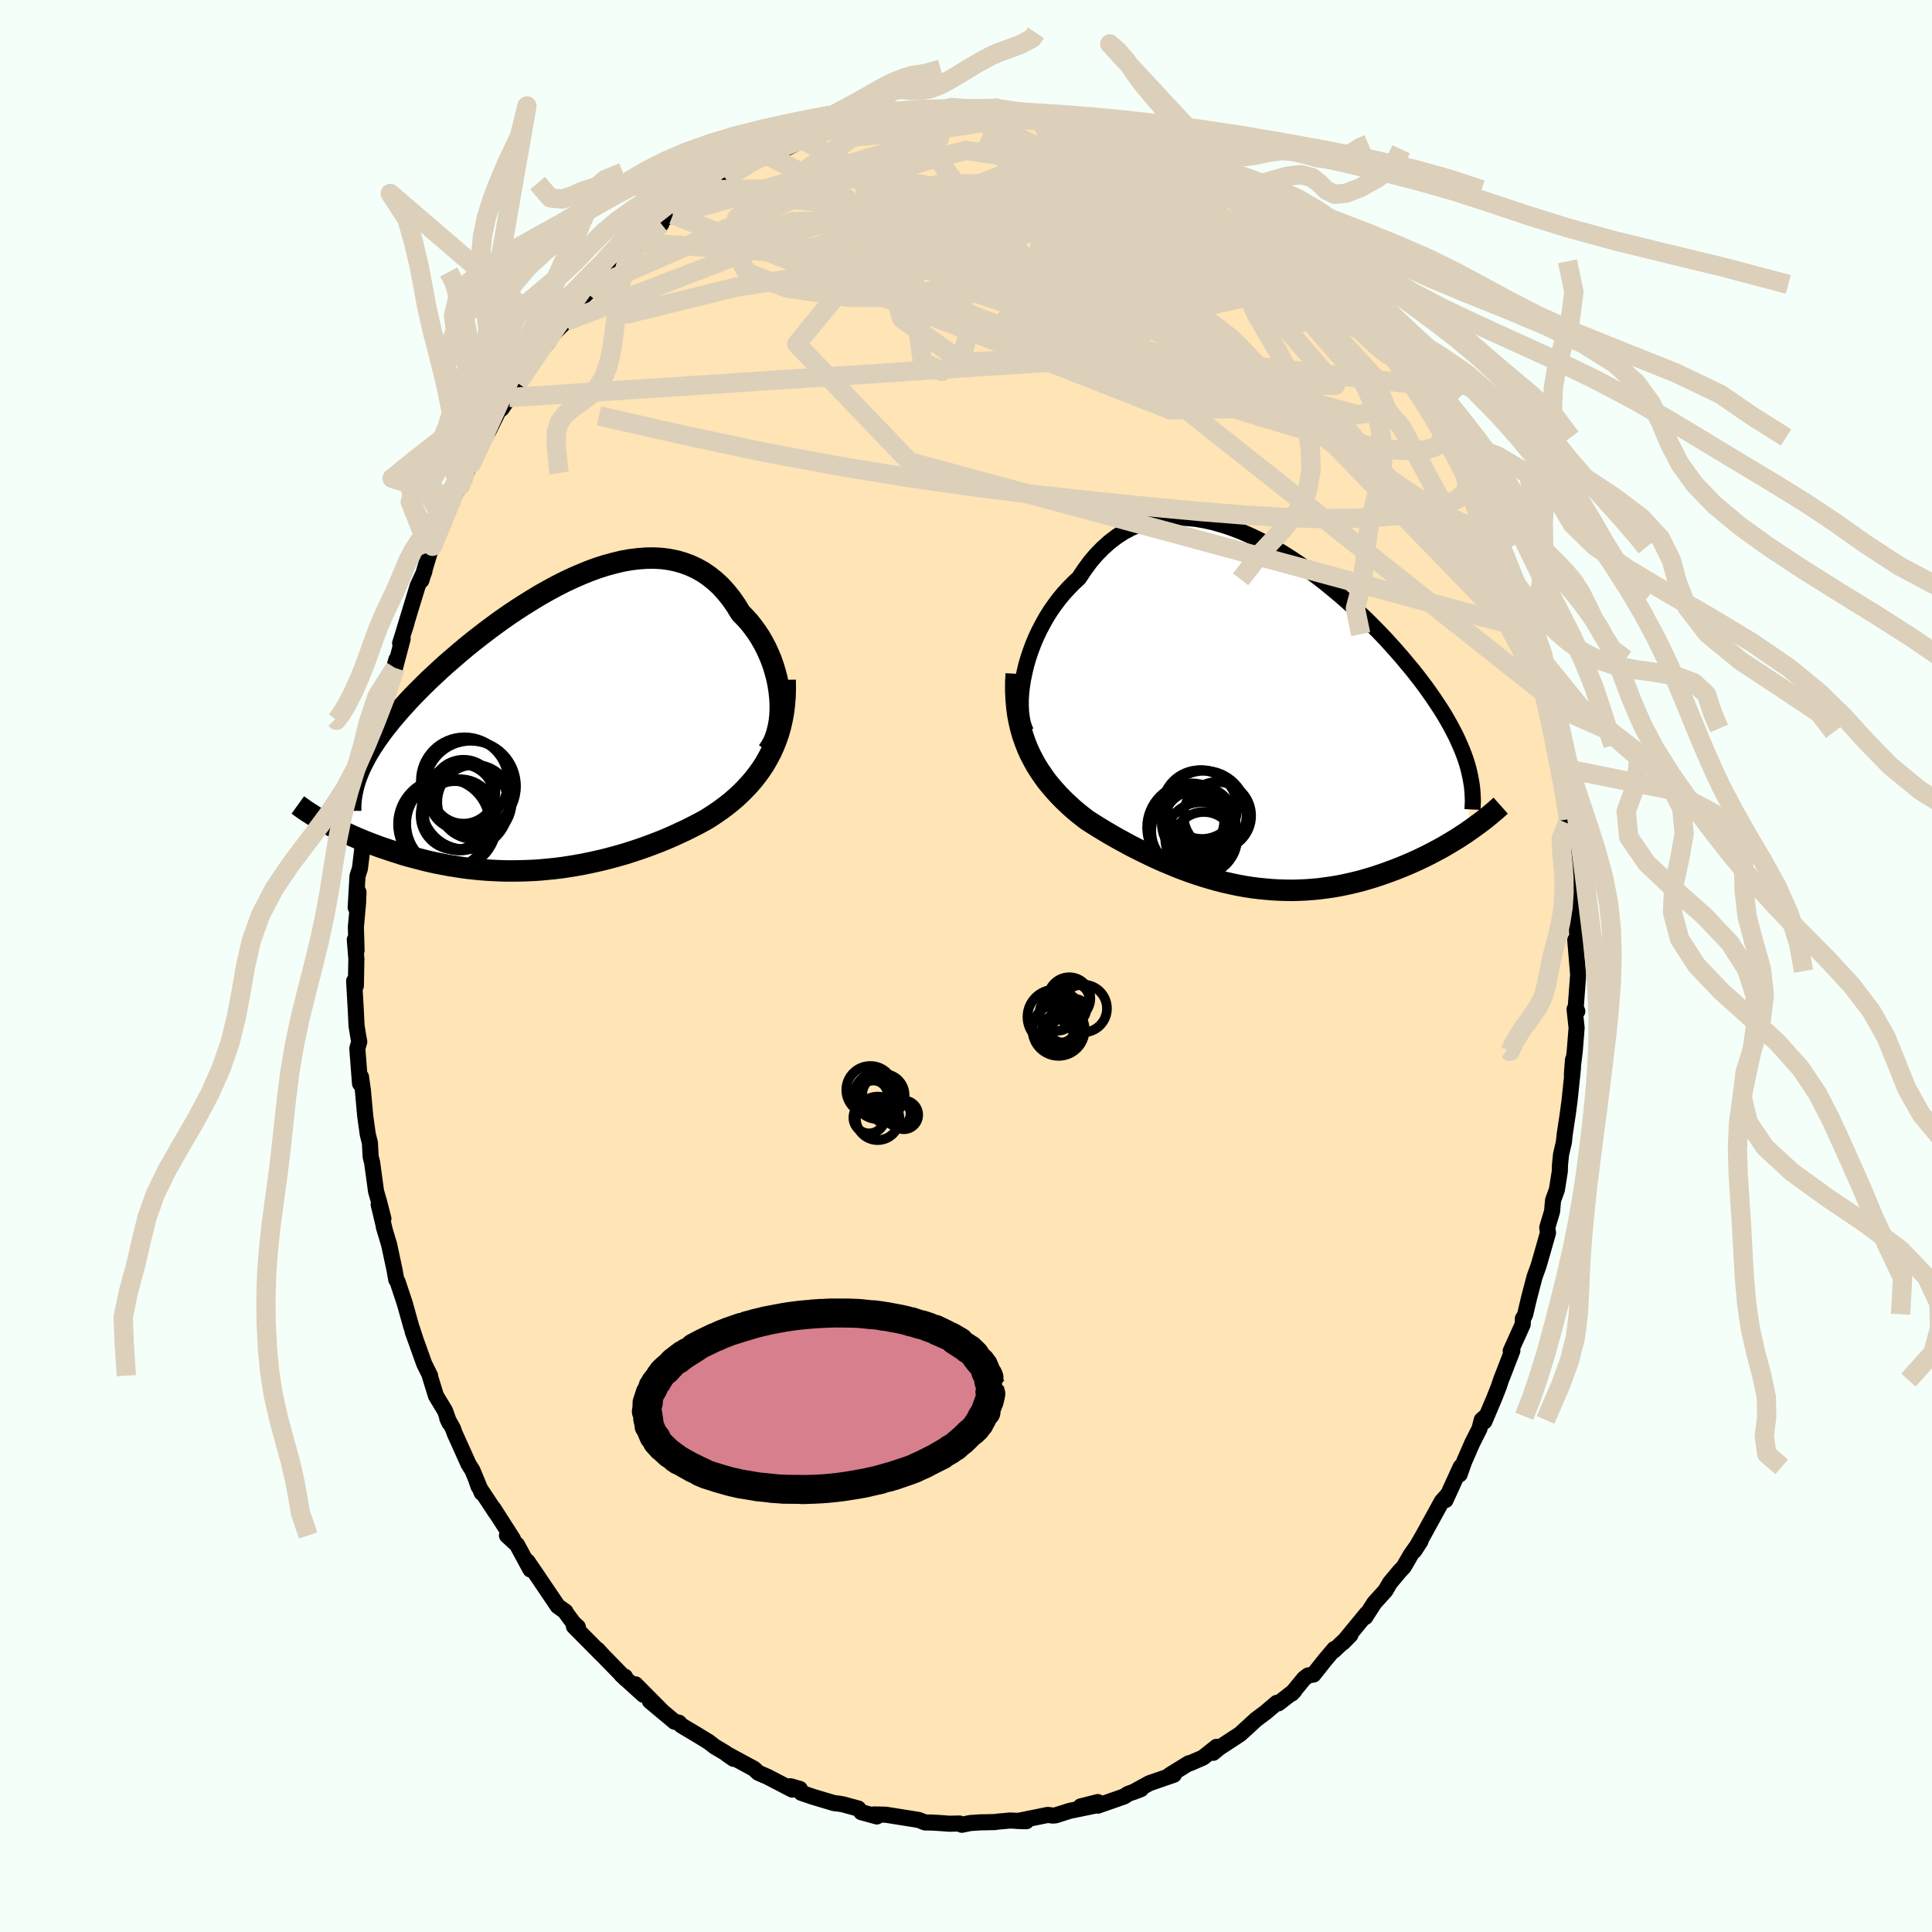 
  <svg viewBox="-100 -100 200 200" xmlns="http://www.w3.org/2000/svg" width="500" height="500" id="face-svg">
    <defs>
      <clipPath id="leftEyeClipPath">
        <polyline points="23.86,-2.95 23.79,-3.6 23.69,-4.26 23.56,-4.91 23.39,-5.55 23.2,-6.19 22.98,-6.82 22.72,-7.44 22.45,-8.04 22.14,-8.63 21.81,-9.2 21.45,-9.75 21.07,-10.27 20.67,-10.78 20.24,-11.25 19.79,-11.71 19.33,-12.47 18.83,-13.19 18.3,-13.85 17.75,-14.46 17.16,-15.01 16.55,-15.5 15.91,-15.94 15.25,-16.31 14.56,-16.63 13.85,-16.89 13.12,-17.1 12.37,-17.25 11.6,-17.35 10.82,-17.39 10.02,-17.38 9.21,-17.32 8.38,-17.22 7.55,-17.07 6.71,-16.87 5.86,-16.64 5.01,-16.37 4.16,-16.06 3.3,-15.71 2.45,-15.34 1.6,-14.94 0.75,-14.51 -0.1,-14.05 -0.93,-13.58 -1.76,-13.08 -2.58,-12.57 -3.39,-12.05 -4.19,-11.51 -4.98,-10.96 -5.75,-10.4 -6.5,-9.84 -7.24,-9.27 -7.97,-8.7 -8.67,-8.13 -9.36,-7.55 -10.02,-6.98 -10.67,-6.42 -11.3,-5.85 -11.9,-5.29 -12.49,-4.74 -13.05,-4.19 -13.59,-3.65 -14.11,-3.12 -14.61,-2.59 -15.08,-2.07 -15.54,-1.56 -15.97,-1.06 -16.39,-0.56 -16.78,-0.07 -17.16,0.41 -17.51,0.89 -17.85,1.36 -18.16,1.83 -18.46,2.28 -18.73,2.73 -18.99,3.18 -19.22,3.62 -19.44,4.05 -19.64,4.47 -19.81,4.89 -23.12,10.02 -22.77,10.21 -22.41,10.41 -22.03,10.6 -21.65,10.79 -21.25,10.98 -20.84,11.17 -20.43,11.36 -20,11.55 -19.56,11.73 -19.11,11.92 -18.65,12.1 -18.18,12.28 -17.7,12.46 -17.21,12.63 -16.7,12.8 -16.19,12.97 -15.66,13.14 -15.13,13.31 -14.58,13.47 -14.01,13.62 -13.44,13.77 -12.86,13.92 -12.26,14.06 -11.66,14.19 -11.04,14.31 -10.42,14.43 -9.78,14.53 -9.14,14.63 -8.49,14.72 -7.83,14.79 -7.16,14.86 -6.49,14.91 -5.81,14.95 -5.12,14.98 -4.42,15 -3.72,15 -3.02,14.99 -2.31,14.97 -1.6,14.94 -0.88,14.89 -0.16,14.82 0.56,14.75 1.29,14.66 2.02,14.55 2.75,14.43 3.48,14.3 4.21,14.15 4.94,13.99 5.67,13.82 6.4,13.63 7.13,13.43 7.86,13.22 8.58,12.99 9.31,12.75 10.02,12.5 10.74,12.23 11.45,11.96 12.15,11.67 12.84,11.37 13.53,11.05 14.22,10.73 14.89,10.39 15.55,10.05 16.21,9.69 16.75,9.35 17.29,8.99 17.82,8.62 18.34,8.23 18.84,7.83 19.33,7.41 19.8,6.97 20.26,6.51 20.7,6.04 21.12,5.55 21.53,5.03 21.91,4.5 22.28,3.94 22.61,3.36 22.93,2.76" />
      </clipPath>
      <clipPath id="rightEyeClipPath">
        <polyline points="-24.71,-4.67 -24.54,-5.4 -24.33,-6.13 -24.09,-6.85 -23.82,-7.58 -23.52,-8.3 -23.19,-9 -22.83,-9.69 -22.45,-10.37 -22.04,-11.03 -21.6,-11.66 -21.14,-12.28 -20.66,-12.86 -20.15,-13.42 -19.62,-13.96 -19.08,-14.46 -18.5,-15.33 -17.9,-16.15 -17.26,-16.9 -16.59,-17.58 -15.9,-18.2 -15.18,-18.75 -14.44,-19.23 -13.67,-19.64 -12.88,-19.99 -12.07,-20.26 -11.24,-20.47 -10.4,-20.62 -9.54,-20.7 -8.68,-20.72 -7.79,-20.68 -6.91,-20.59 -6.01,-20.43 -5.11,-20.23 -4.21,-19.97 -3.3,-19.67 -2.4,-19.33 -1.5,-18.94 -0.6,-18.52 0.29,-18.06 1.18,-17.57 2.05,-17.05 2.92,-16.5 3.77,-15.93 4.61,-15.33 5.43,-14.72 6.24,-14.1 7.03,-13.46 7.81,-12.81 8.56,-12.16 9.3,-11.5 10.01,-10.83 10.71,-10.17 11.38,-9.5 12.03,-8.84 12.66,-8.18 13.26,-7.52 13.84,-6.87 14.4,-6.23 14.93,-5.59 15.45,-4.97 15.94,-4.35 16.4,-3.75 16.85,-3.15 17.27,-2.56 17.67,-1.98 18.05,-1.41 18.42,-0.85 18.76,-0.3 19.08,0.25 19.38,0.78 19.66,1.31 19.93,1.83 20.17,2.34 20.39,2.84 20.6,3.33 20.79,3.82 20.96,4.29 21.11,4.76 21.24,5.22 21.32,11.68 20.93,11.95 20.53,12.21 20.12,12.48 19.69,12.74 19.26,13 18.82,13.26 18.36,13.52 17.89,13.77 17.42,14.02 16.93,14.27 16.44,14.51 15.93,14.75 15.42,14.98 14.89,15.21 14.36,15.43 13.81,15.65 13.25,15.86 12.68,16.07 12.1,16.27 11.5,16.47 10.9,16.65 10.29,16.83 9.67,16.99 9.04,17.14 8.4,17.28 7.75,17.41 7.09,17.52 6.43,17.61 5.76,17.7 5.09,17.76 4.41,17.81 3.72,17.84 3.03,17.86 2.34,17.85 1.64,17.83 0.94,17.79 0.24,17.73 -0.47,17.66 -1.18,17.57 -1.89,17.46 -2.6,17.33 -3.31,17.18 -4.02,17.02 -4.73,16.84 -5.44,16.64 -6.15,16.43 -6.86,16.2 -7.56,15.96 -8.27,15.7 -8.97,15.43 -9.66,15.14 -10.36,14.85 -11.05,14.54 -11.73,14.22 -12.41,13.89 -13.09,13.55 -13.76,13.21 -14.42,12.85 -15.08,12.49 -15.73,12.12 -16.37,11.74 -17,11.36 -17.62,10.97 -18.23,10.58 -18.75,10.18 -19.25,9.78 -19.74,9.36 -20.22,8.92 -20.68,8.48 -21.13,8.02 -21.57,7.54 -21.99,7.05 -22.4,6.55 -22.78,6.02 -23.15,5.48 -23.5,4.92 -23.82,4.34 -24.13,3.74 -24.41,3.12" />
      </clipPath>
      <filter id="fuzzy">
        <feTurbulence id="turbulence" baseFrequency="0.05" numOctaves="3" type="noise" result="noise" />
        <feDisplacementMap in="SourceGraphic" in2="noise" scale="2" />
      </filter>
      <linearGradient id="rainbowGradient" x1="0%" y1="0%" x2="100%" y2="0%">
        <stop offset="0%" style="stop-color: rgb(185, 55, 55); stop-opacity: 1" />
        <stop offset="50%" style="stop-color: rgb(255, 192, 203); stop-opacity: 1" />
        <stop offset="100%" style="stop-color: rgb(128, 128, 128); stop-opacity: 1" />
      </linearGradient>
    </defs>
    <rect x="-100" y="-100" width="100%" height="100%" fill="rgb(245, 255, 250)" />
    <polyline id="faceContour" points="63.34,0.53 63.37,0.89 63.12,4.28 63.28,4.69 63,4.47 63.21,6.4 63.02,8.78 62.72,11.23 62.84,9.7 62.83,10.59 62.48,13.94 62.29,15.36 61.98,17.41 61.89,18.26 61.6,19.5 61.49,20.57 61.47,21.26 61.17,23.16 60.77,24.26 60.67,25.41 60.17,27.08 60.25,27.62 59.28,31.01 58.86,32.17 58.28,34.39 57.89,36.05 57.78,36.3 57.65,36.5 57.63,37.1 56.39,39.85 56.56,39.82 55.38,42.87 55.16,43.53 54.68,44.75 53.66,47.15 53.82,46.61 53.39,46.99 53.16,47.89 52.4,49.4 51.58,51.28 51.1,52.63 51.21,51.85 49.64,55.29 49.86,54.74 49.25,55.43 47.35,58.89 46.4,60.54 47.05,59.54 46.06,60.92 45.32,62.2 44.85,62.7 43.9,63.84 43.42,64.66 42.27,65.93 41.33,67.4 41.47,67.06 39.03,70.03 39.8,69.24 38.07,70.88 38.13,70.7 37.15,71.86 35.97,73.35 35.42,73.44 35,73.76 33.71,75.33 33.97,75.06 32.34,76.33 32.17,76.28 31.03,77.25 30.04,77.99 28.38,79.51 28.11,79.69 26.2,80.94 25.59,81.45 25.94,80.83 24.53,81.95 23.17,82.54 23.07,82.53 21.08,83.76 21.52,83.72 18.98,84.6 17.3,85.52 18.11,85.21 16.76,85.71 16.37,85.97 13.65,86.92 13.64,86.55 11.87,87 13.55,86.88 10.73,87.46 9.29,87.92 9.01,87.95 8.46,87.88 5.35,88.51 6.25,88.53 4.55,88.46 3.13,88.59 3.03,88.62 1.48,88.65 0.44,88.72 -0.43,88.9 -0.67,88.77 -1.74,88.79 -2.51,88.73 -3.5,88.67 -4.24,88.66 -4.9,88.4 -8.29,87.86 -9.51,87.83 -9.23,88.04 -9.33,88.01 -10.83,87.6 -11.15,87.22 -12.72,86.79 -13.18,86.71 -13.65,86.66 -15.83,86.01 -17.06,85.59 -17.2,85.19 -18.18,84.91 -17.99,85.26 -20.55,83.93 -21.5,83.52 -21.95,83.1 -24.8,81.56 -24.05,82.08 -24.96,81.43 -25.99,80.82 -26.64,80.32 -27.55,79.76 -29.46,78.62 -29.72,78.33 -30.17,78.23 -32.72,76.1 -31.45,77.15 -34.22,74.36 -33.39,75.45 -35.67,73.38 -35.3,73.58 -35.22,73.81 -37.54,71.43 -38.16,70.76 -37.74,71.24 -40.59,68.36 -40.18,68.43 -40.64,68.01 -41.46,66.9 -41.46,66.84 -42.26,66.27 -44.47,63 -45.4,61.64 -45.09,62.48 -46.48,59.91 -47.52,58.95 -46.9,59.32 -48.94,56.13 -48.67,56.59 -50.46,53.88 -50.76,53.01 -50.13,54.54 -51.09,52.22 -51.5,51.56 -52.95,48.34 -53.09,47.92 -53.7,46.82 -53.49,47.28 -53.93,46.05 -54.87,44.49 -55.49,42.48 -55.48,42.41 -56.09,41.17 -57.27,37.87 -56.99,38.65 -57.46,37.21 -58.09,34.95 -58.84,32.69 -58.98,32.46 -59.17,31.4 -59.72,28.84 -60.27,27 -60.19,27.24 -60.8,24.68 -60.31,26.15 -60.78,24.33 -61.07,23.33 -61.48,20.33 -61.63,19.74 -61.71,18.3 -61.93,17.42 -62.2,15.47 -62.43,12.9 -62.63,11.48 -62.73,12.17 -63.01,8.54 -62.81,7.84 -62.93,7.19 -63.09,6.19 -63.18,4.35 -63.34,1.56 -63.16,2.05 -63.11,-0.74 -63.27,-2.73 -63.09,-1.6 -63.16,-4.03 -62.93,-6.59 -62.89,-7.65 -63.18,-6.06 -62.99,-9.32 -62.74,-10.09 -62.48,-12.25 -62.45,-14.72 -62.29,-15.33 -61.95,-16.5 -61.88,-18.72 -61.76,-18.53 -61.53,-20.63 -60.9,-23.84 -61.26,-22.77 -60.62,-25.59 -60.79,-23.82 -60.1,-27.63 -59.99,-28.14 -58.96,-31.74 -59.11,-30.86 -58.32,-33.86 -58.58,-33.41 -57.91,-35.53 -58.16,-34.77 -56.76,-39.36 -56.07,-40.84 -56.34,-40.15 -56.38,-39.92 -55.49,-42.9 -55.23,-43.45 -54.03,-45.99 -54.28,-45.48 -53.15,-48.48 -52.11,-50.09 -51.99,-50.54 -52.31,-49.75 -51.09,-52.57 -51.18,-52.04 -49.85,-54.62 -49.34,-55.55 -48.03,-58.19 -48.09,-57.68 -47.3,-58.84 -46.39,-60.32 -46.97,-59.72 -45.27,-61.97 -45.65,-61.25 -44.1,-63.71 -43.37,-64.45 -42.79,-65.38 -41.44,-66.72 -40.5,-67.96 -40.14,-68.45 -39.92,-69.02 -38.48,-70.33 -38.86,-70.02 -36.84,-72.17 -37.06,-71.9 -35.81,-73.3 -35.18,-73.75 -33.81,-74.89 -32.59,-76.27 -31.54,-76.82 -31.43,-77.24 -29.8,-78.23 -30.34,-77.77 -28.82,-78.88 -27.28,-80.35 -27.63,-79.99 -25.35,-81.5 -24.79,-81.82 -24.91,-81.55 -24.3,-82.17 -20.97,-84.09 -22.32,-83.03 -19.85,-84.46 -19.4,-84.55 -18.44,-84.73 -17.46,-85.22 -16.52,-86.03 -16.9,-85.51 -14.83,-86.6 -12.92,-86.82 -14.16,-86.79 -10.13,-87.54 -10.55,-87.65 -9.83,-87.83 -8.41,-87.97 -8.42,-88.09 -6.41,-88.58 -7.65,-88.27 -4.99,-88.57 -4.71,-88.4 -2.51,-88.74 -1.86,-88.89 -0.85,-88.9 -0.53,-88.6 1.31,-88.65 3.18,-88.83 2.76,-88.79 2.79,-88.86 5.23,-88.35 7.09,-88.05 6.63,-88.43 7.65,-88.23 8.53,-88.06 9.26,-87.75 10.19,-87.56 11.19,-87.31 13.55,-86.92 14.16,-86.64 15.66,-86.17 16.47,-85.94 16.93,-85.75 17,-85.73 17.96,-85.19 19.82,-84.51 21.73,-83.58 21.21,-83.89 23.16,-82.55 21.81,-83.46 25.12,-81.59 24.72,-81.81 26.75,-80.36 26.66,-80.48 27.94,-79.71 28.93,-78.88 29,-78.88 30.07,-78.1 32.06,-76.61 32.99,-75.73 34.13,-74.71 33.63,-75.12 35.72,-73.41 35.21,-73.79 35.8,-73.13 38.01,-71.14 38.27,-70.56 37.84,-71.03 39.05,-69.81 39.54,-69.28 40.37,-68.46 41.88,-66.45 42.55,-65.58 43.83,-64.06 43.63,-64.26 44.14,-63.86 45.64,-61.48 46.38,-60.23 46.52,-60.2 47.11,-59.06 49.05,-56.37 48.48,-56.8 49.84,-54.72 51.06,-52.61 51.1,-52.61 50.6,-53.33 51.87,-51.1 53.31,-47.76 52.95,-48.7 53.08,-48.38 53.78,-46.82 54.65,-44.72 55.1,-43.48 55.24,-43.81 55.13,-43.35 56.42,-40.03 57.15,-37.71 57.04,-38.77 56.96,-38.2 58.22,-34.86 58.39,-34.35 58.65,-32.47 59.01,-32.44 59.82,-28.28 60.08,-27.94 60.59,-25.96 60.18,-27.21 60.84,-24.21 60.55,-25.07 61,-22.87 61.38,-20.57 61.59,-19.42 61.98,-18.36 62.29,-14.69 62.38,-15.2 62.27,-14.77 62.32,-13.84 62.83,-10.67 62.84,-9.79 62.73,-9.95 62.94,-8.46 63.18,-5.53 63.31,-2.07 63.17,-2 63.07,-2.68 63.34,0.53 63.37,0.89" fill="rgb(255, 228, 181)" stroke="black" stroke-width="1.667" stroke-linejoin="round" filter="url(#fuzzy)" />
    <g transform="translate(30.76 -25.69)">
      <polyline id="rightCountour" points="-24.71,-4.67 -24.54,-5.4 -24.33,-6.13 -24.09,-6.85 -23.82,-7.58 -23.52,-8.3 -23.19,-9 -22.83,-9.69 -22.45,-10.37 -22.04,-11.03 -21.6,-11.66 -21.14,-12.28 -20.66,-12.86 -20.15,-13.42 -19.62,-13.96 -19.08,-14.46 -18.5,-15.33 -17.9,-16.15 -17.26,-16.9 -16.59,-17.58 -15.9,-18.2 -15.18,-18.75 -14.44,-19.23 -13.67,-19.64 -12.88,-19.99 -12.07,-20.26 -11.24,-20.47 -10.4,-20.62 -9.54,-20.7 -8.68,-20.72 -7.79,-20.68 -6.91,-20.59 -6.01,-20.43 -5.11,-20.23 -4.21,-19.97 -3.3,-19.67 -2.4,-19.33 -1.5,-18.94 -0.6,-18.52 0.29,-18.06 1.18,-17.57 2.05,-17.05 2.92,-16.5 3.77,-15.93 4.61,-15.33 5.43,-14.72 6.24,-14.1 7.03,-13.46 7.81,-12.81 8.56,-12.16 9.3,-11.5 10.01,-10.83 10.71,-10.17 11.38,-9.5 12.03,-8.84 12.66,-8.18 13.26,-7.52 13.84,-6.87 14.4,-6.23 14.93,-5.59 15.45,-4.97 15.94,-4.35 16.4,-3.75 16.85,-3.15 17.27,-2.56 17.67,-1.98 18.05,-1.41 18.42,-0.85 18.76,-0.3 19.08,0.25 19.38,0.78 19.66,1.31 19.93,1.83 20.17,2.34 20.39,2.84 20.6,3.33 20.79,3.82 20.96,4.29 21.11,4.76 21.24,5.22 21.32,11.68 20.93,11.95 20.53,12.21 20.12,12.48 19.69,12.74 19.26,13 18.82,13.26 18.36,13.52 17.89,13.77 17.42,14.02 16.93,14.27 16.44,14.51 15.93,14.75 15.42,14.98 14.89,15.21 14.36,15.43 13.81,15.65 13.25,15.86 12.68,16.07 12.1,16.27 11.5,16.47 10.9,16.65 10.29,16.83 9.67,16.99 9.04,17.14 8.4,17.28 7.75,17.41 7.09,17.52 6.43,17.61 5.76,17.7 5.09,17.76 4.41,17.81 3.72,17.84 3.03,17.86 2.34,17.85 1.64,17.83 0.94,17.79 0.24,17.73 -0.47,17.66 -1.18,17.57 -1.89,17.46 -2.6,17.33 -3.31,17.18 -4.02,17.02 -4.73,16.84 -5.44,16.64 -6.15,16.43 -6.86,16.2 -7.56,15.96 -8.27,15.7 -8.97,15.43 -9.66,15.14 -10.36,14.85 -11.05,14.54 -11.73,14.22 -12.41,13.89 -13.09,13.55 -13.76,13.21 -14.42,12.85 -15.08,12.49 -15.73,12.12 -16.37,11.74 -17,11.36 -17.62,10.97 -18.23,10.58 -18.75,10.18 -19.25,9.78 -19.74,9.36 -20.22,8.92 -20.68,8.48 -21.13,8.02 -21.57,7.54 -21.99,7.05 -22.4,6.55 -22.78,6.02 -23.15,5.48 -23.5,4.92 -23.82,4.34 -24.13,3.74 -24.41,3.12" fill="white" stroke="white" stroke-width="0" stroke-linejoin="round" filter="url(#fuzzy)" />
    </g>
    <g transform="translate(-43.13 -24.84)">
      <polyline id="leftCountour" points="23.86,-2.95 23.79,-3.6 23.69,-4.26 23.56,-4.91 23.39,-5.55 23.2,-6.19 22.98,-6.82 22.72,-7.44 22.45,-8.04 22.14,-8.63 21.81,-9.2 21.45,-9.75 21.07,-10.27 20.67,-10.78 20.24,-11.25 19.79,-11.71 19.33,-12.47 18.83,-13.19 18.3,-13.85 17.75,-14.46 17.16,-15.01 16.55,-15.5 15.91,-15.94 15.25,-16.31 14.56,-16.63 13.85,-16.89 13.12,-17.1 12.37,-17.25 11.6,-17.35 10.82,-17.39 10.02,-17.38 9.21,-17.32 8.38,-17.22 7.55,-17.07 6.71,-16.87 5.86,-16.64 5.01,-16.37 4.16,-16.06 3.3,-15.71 2.45,-15.34 1.6,-14.94 0.75,-14.51 -0.1,-14.05 -0.93,-13.58 -1.76,-13.08 -2.58,-12.57 -3.39,-12.05 -4.19,-11.51 -4.98,-10.96 -5.75,-10.4 -6.5,-9.84 -7.24,-9.27 -7.97,-8.7 -8.67,-8.13 -9.36,-7.55 -10.02,-6.98 -10.67,-6.42 -11.3,-5.85 -11.9,-5.29 -12.49,-4.74 -13.05,-4.19 -13.59,-3.65 -14.11,-3.12 -14.61,-2.59 -15.08,-2.07 -15.54,-1.56 -15.97,-1.06 -16.39,-0.56 -16.78,-0.07 -17.16,0.41 -17.51,0.89 -17.85,1.36 -18.16,1.83 -18.46,2.28 -18.73,2.73 -18.99,3.18 -19.22,3.62 -19.44,4.05 -19.64,4.47 -19.81,4.89 -23.12,10.02 -22.77,10.21 -22.41,10.41 -22.03,10.6 -21.65,10.79 -21.25,10.98 -20.84,11.17 -20.43,11.36 -20,11.55 -19.56,11.73 -19.11,11.92 -18.65,12.1 -18.18,12.28 -17.7,12.46 -17.21,12.63 -16.7,12.8 -16.19,12.97 -15.66,13.14 -15.13,13.31 -14.58,13.47 -14.01,13.62 -13.44,13.77 -12.86,13.92 -12.26,14.06 -11.66,14.19 -11.04,14.31 -10.42,14.43 -9.78,14.53 -9.14,14.63 -8.49,14.72 -7.83,14.79 -7.16,14.86 -6.49,14.91 -5.81,14.95 -5.12,14.98 -4.42,15 -3.72,15 -3.02,14.99 -2.31,14.97 -1.6,14.94 -0.88,14.89 -0.16,14.82 0.56,14.75 1.29,14.66 2.02,14.55 2.75,14.43 3.48,14.3 4.21,14.15 4.94,13.99 5.67,13.82 6.4,13.63 7.13,13.43 7.86,13.22 8.58,12.99 9.31,12.75 10.02,12.5 10.74,12.23 11.45,11.96 12.15,11.67 12.84,11.37 13.53,11.05 14.22,10.73 14.89,10.39 15.55,10.05 16.21,9.69 16.75,9.35 17.29,8.99 17.82,8.62 18.34,8.23 18.84,7.83 19.33,7.41 19.8,6.97 20.26,6.51 20.7,6.04 21.12,5.55 21.53,5.03 21.91,4.5 22.28,3.94 22.61,3.36 22.93,2.76" fill="white" stroke="white" stroke-width="0" stroke-linejoin="round" filter="url(#fuzzy)" />
    </g>
    <g transform="translate(30.76 -25.69)">
      <polyline id="rightUpper" points="-24.56,1.42 -24.74,0.98 -24.89,0.5 -24.99,-0.04 -25.06,-0.62 -25.09,-1.23 -25.09,-1.88 -25.05,-2.55 -24.97,-3.24 -24.86,-3.95 -24.71,-4.67 -24.54,-5.4 -24.33,-6.13 -24.09,-6.85 -23.82,-7.58 -23.52,-8.3 -23.19,-9 -22.83,-9.69 -22.45,-10.37 -22.04,-11.03 -21.6,-11.66 -21.14,-12.28 -20.66,-12.86 -20.15,-13.42 -19.62,-13.96 -19.08,-14.46 -18.5,-15.33 -17.9,-16.15 -17.26,-16.9 -16.59,-17.58 -15.9,-18.2 -15.18,-18.75 -14.44,-19.23 -13.67,-19.64 -12.88,-19.99 -12.07,-20.26 -11.24,-20.47 -10.4,-20.62 -9.54,-20.7 -8.68,-20.72 -7.79,-20.68 -6.91,-20.59 -6.01,-20.43 -5.11,-20.23 -4.21,-19.97 -3.3,-19.67 -2.4,-19.33 -1.5,-18.94 -0.6,-18.52 0.29,-18.06 1.18,-17.57 2.05,-17.05 2.92,-16.5 3.77,-15.93 4.61,-15.33 5.43,-14.72 6.24,-14.1 7.03,-13.46 7.81,-12.81 8.56,-12.16 9.3,-11.5 10.01,-10.83 10.71,-10.17 11.38,-9.5 12.03,-8.84 12.66,-8.18 13.26,-7.52 13.84,-6.87 14.4,-6.23 14.93,-5.59 15.45,-4.97 15.94,-4.35 16.4,-3.75 16.85,-3.15 17.27,-2.56 17.67,-1.98 18.05,-1.41 18.42,-0.85 18.76,-0.3 19.08,0.25 19.38,0.78 19.66,1.31 19.93,1.83 20.17,2.34 20.39,2.84 20.6,3.33 20.79,3.82 20.96,4.29 21.11,4.76 21.24,5.22 21.35,5.68 21.45,6.13 21.53,6.57 21.6,7 21.65,7.43 21.68,7.85 21.7,8.27 21.71,8.68 21.69,9.09 21.67,9.49" fill="none" stroke="black" stroke-width="1.667" stroke-linejoin="round" filter="url(#fuzzy)" />
      <polyline id="rightLower" points="-25.56,-4.56 -25.61,-3.65 -25.61,-2.78 -25.57,-1.94 -25.5,-1.13 -25.4,-0.35 -25.26,0.39 -25.09,1.11 -24.89,1.81 -24.66,2.47 -24.41,3.12 -24.13,3.74 -23.82,4.34 -23.5,4.92 -23.15,5.48 -22.78,6.02 -22.4,6.55 -21.99,7.05 -21.57,7.54 -21.13,8.02 -20.68,8.48 -20.22,8.92 -19.74,9.36 -19.25,9.78 -18.75,10.18 -18.23,10.58 -17.62,10.97 -17,11.36 -16.37,11.74 -15.73,12.12 -15.08,12.49 -14.42,12.85 -13.76,13.21 -13.09,13.55 -12.41,13.89 -11.73,14.22 -11.05,14.54 -10.36,14.85 -9.66,15.14 -8.97,15.43 -8.27,15.7 -7.56,15.96 -6.86,16.2 -6.15,16.43 -5.44,16.64 -4.73,16.84 -4.02,17.02 -3.31,17.18 -2.6,17.33 -1.89,17.46 -1.18,17.57 -0.47,17.66 0.24,17.73 0.94,17.79 1.64,17.83 2.34,17.85 3.03,17.86 3.72,17.84 4.41,17.81 5.09,17.76 5.76,17.7 6.43,17.61 7.09,17.52 7.75,17.41 8.4,17.28 9.04,17.14 9.67,16.99 10.29,16.83 10.9,16.65 11.5,16.47 12.1,16.27 12.68,16.07 13.25,15.86 13.81,15.65 14.36,15.43 14.89,15.21 15.42,14.98 15.93,14.75 16.44,14.51 16.93,14.27 17.42,14.02 17.89,13.77 18.36,13.52 18.82,13.26 19.26,13 19.69,12.74 20.12,12.48 20.53,12.21 20.93,11.95 21.32,11.68 21.69,11.42 22.06,11.15 22.42,10.89 22.76,10.63 23.09,10.37 23.41,10.11 23.72,9.85 24.02,9.6 24.31,9.34 24.59,9.09" fill="none" stroke="black" stroke-width="2.222" stroke-linejoin="round" filter="url(#fuzzy)" />
      <circle r="3.112" cx="-7.152" cy="10.717" stroke="black" fill="none" stroke-width="1.0" filter="url(#fuzzy)" clip-path="url(#rightEyeClipPath)" /><circle r="3.886" cx="-6.562" cy="9.307" stroke="black" fill="none" stroke-width="1.0" filter="url(#fuzzy)" clip-path="url(#rightEyeClipPath)" /><circle r="3.56" cx="-6.327" cy="8.977" stroke="black" fill="none" stroke-width="1.0" filter="url(#fuzzy)" clip-path="url(#rightEyeClipPath)" /><circle r="3.494" cx="-4.737" cy="10.132" stroke="black" fill="none" stroke-width="1.0" filter="url(#fuzzy)" clip-path="url(#rightEyeClipPath)" /><circle r="3.728" cx="-6.412" cy="12.457" stroke="black" fill="none" stroke-width="1.0" filter="url(#fuzzy)" clip-path="url(#rightEyeClipPath)" /><circle r="4.576" cx="-7.437" cy="11.357" stroke="black" fill="none" stroke-width="1.0" filter="url(#fuzzy)" clip-path="url(#rightEyeClipPath)" /><circle r="3.822" cx="-6.672" cy="10.877" stroke="black" fill="none" stroke-width="1.0" filter="url(#fuzzy)" clip-path="url(#rightEyeClipPath)" /><circle r="3.914" cx="-7.667" cy="11.722" stroke="black" fill="none" stroke-width="1.0" filter="url(#fuzzy)" clip-path="url(#rightEyeClipPath)" /><circle r="4.402" cx="-6.102" cy="9.877" stroke="black" fill="none" stroke-width="1.0" filter="url(#fuzzy)" clip-path="url(#rightEyeClipPath)" /><circle r="3.196" cx="-6.137" cy="12.942" stroke="black" fill="none" stroke-width="1.0" filter="url(#fuzzy)" clip-path="url(#rightEyeClipPath)" />
      </g>
    <g transform="translate(-43.13 -24.84)">
      <polyline id="leftUpper" points="22.61,2.62 22.9,2.2 23.16,1.74 23.38,1.24 23.55,0.71 23.69,0.15 23.8,-0.44 23.87,-1.05 23.9,-1.67 23.9,-2.31 23.86,-2.95 23.79,-3.6 23.69,-4.26 23.56,-4.91 23.39,-5.55 23.2,-6.19 22.98,-6.82 22.72,-7.44 22.45,-8.04 22.14,-8.63 21.81,-9.2 21.45,-9.75 21.07,-10.27 20.67,-10.78 20.24,-11.25 19.79,-11.71 19.33,-12.47 18.83,-13.19 18.3,-13.85 17.75,-14.46 17.16,-15.01 16.55,-15.5 15.91,-15.94 15.25,-16.31 14.56,-16.63 13.85,-16.89 13.12,-17.1 12.37,-17.25 11.6,-17.35 10.82,-17.39 10.02,-17.38 9.21,-17.32 8.38,-17.22 7.55,-17.07 6.71,-16.87 5.86,-16.64 5.01,-16.37 4.16,-16.06 3.3,-15.71 2.45,-15.34 1.6,-14.94 0.75,-14.51 -0.1,-14.05 -0.93,-13.58 -1.76,-13.08 -2.58,-12.57 -3.39,-12.05 -4.19,-11.51 -4.98,-10.96 -5.75,-10.4 -6.5,-9.84 -7.24,-9.27 -7.97,-8.7 -8.67,-8.13 -9.36,-7.55 -10.02,-6.98 -10.67,-6.42 -11.3,-5.85 -11.9,-5.29 -12.49,-4.74 -13.05,-4.19 -13.59,-3.65 -14.11,-3.12 -14.61,-2.59 -15.08,-2.07 -15.54,-1.56 -15.97,-1.06 -16.39,-0.56 -16.78,-0.07 -17.16,0.41 -17.51,0.89 -17.85,1.36 -18.16,1.83 -18.46,2.28 -18.73,2.73 -18.99,3.18 -19.22,3.62 -19.44,4.05 -19.64,4.47 -19.81,4.89 -19.97,5.3 -20.11,5.71 -20.23,6.11 -20.33,6.51 -20.41,6.9 -20.48,7.28 -20.53,7.67 -20.56,8.04 -20.57,8.41 -20.57,8.78" fill="none" stroke="black" stroke-width="2.222" stroke-linejoin="round" filter="url(#fuzzy)" />
      <polyline id="leftLower" points="24.41,-4.79 24.42,-3.89 24.4,-3.03 24.33,-2.2 24.23,-1.4 24.09,-0.64 23.92,0.1 23.72,0.8 23.48,1.48 23.22,2.13 22.93,2.76 22.61,3.36 22.28,3.94 21.91,4.5 21.53,5.03 21.12,5.55 20.7,6.04 20.26,6.51 19.8,6.97 19.33,7.41 18.84,7.83 18.34,8.23 17.82,8.62 17.29,8.99 16.75,9.35 16.21,9.69 15.55,10.05 14.89,10.39 14.22,10.73 13.53,11.05 12.84,11.37 12.15,11.67 11.45,11.96 10.74,12.23 10.02,12.5 9.31,12.75 8.58,12.99 7.86,13.22 7.13,13.43 6.4,13.63 5.67,13.82 4.94,13.99 4.21,14.15 3.48,14.3 2.75,14.43 2.02,14.55 1.29,14.66 0.56,14.75 -0.16,14.82 -0.88,14.89 -1.6,14.94 -2.31,14.97 -3.02,14.99 -3.72,15 -4.42,15 -5.12,14.98 -5.81,14.95 -6.49,14.91 -7.16,14.86 -7.83,14.79 -8.49,14.72 -9.14,14.63 -9.78,14.53 -10.42,14.43 -11.04,14.31 -11.66,14.19 -12.26,14.06 -12.86,13.92 -13.44,13.77 -14.01,13.62 -14.58,13.47 -15.13,13.31 -15.66,13.14 -16.19,12.97 -16.7,12.8 -17.21,12.63 -17.7,12.46 -18.18,12.28 -18.65,12.1 -19.11,11.92 -19.56,11.73 -20,11.55 -20.43,11.36 -20.84,11.17 -21.25,10.98 -21.65,10.79 -22.03,10.6 -22.41,10.41 -22.77,10.21 -23.12,10.02 -23.46,9.83 -23.79,9.64 -24.11,9.45 -24.42,9.27 -24.71,9.08 -25,8.9 -25.28,8.71 -25.54,8.53 -25.79,8.35 -26.04,8.17" fill="none" stroke="black" stroke-width="2.222" stroke-linejoin="round" filter="url(#fuzzy)" />
      <circle r="4.52" cx="-8.786" cy="5.686" stroke="black" fill="none" stroke-width="1.0" filter="url(#fuzzy)" clip-path="url(#leftEyeClipPath)" /><circle r="3.306" cx="-8.891" cy="6.796" stroke="black" fill="none" stroke-width="1.0" filter="url(#fuzzy)" clip-path="url(#leftEyeClipPath)" /><circle r="3.852" cx="-7.751" cy="7.861" stroke="black" fill="none" stroke-width="1.0" filter="url(#fuzzy)" clip-path="url(#leftEyeClipPath)" /><circle r="4.674" cx="-10.141" cy="10.116" stroke="black" fill="none" stroke-width="1.0" filter="url(#fuzzy)" clip-path="url(#leftEyeClipPath)" /><circle r="4.748" cx="-10.916" cy="10.161" stroke="black" fill="none" stroke-width="1.0" filter="url(#fuzzy)" clip-path="url(#leftEyeClipPath)" /><circle r="3.386" cx="-9.106" cy="7.351" stroke="black" fill="none" stroke-width="1.0" filter="url(#fuzzy)" clip-path="url(#leftEyeClipPath)" /><circle r="3.544" cx="-9.786" cy="9.246" stroke="black" fill="none" stroke-width="1.0" filter="url(#fuzzy)" clip-path="url(#leftEyeClipPath)" /><circle r="4.692" cx="-8.146" cy="6.216" stroke="black" fill="none" stroke-width="1.0" filter="url(#fuzzy)" clip-path="url(#leftEyeClipPath)" /><circle r="4.506" cx="-8.706" cy="8.261" stroke="black" fill="none" stroke-width="1.0" filter="url(#fuzzy)" clip-path="url(#leftEyeClipPath)" /><circle r="3.692" cx="-9.261" cy="9.196" stroke="black" fill="none" stroke-width="1.0" filter="url(#fuzzy)" clip-path="url(#leftEyeClipPath)" />
    </g>
    <g id="hairs">
      <polyline points="49.05,-56.37 49.01,-56.04 49.27,-55.15 49.29,-54.43 48.96,-53.96 48.31,-53.63 47.38,-53.41 46.13,-53.33 44.54,-53.42 42.6,-53.7 40.3,-54.16 37.63,-54.81 34.57,-55.65 31.11,-56.67 27.22,-57.88 22.89,-59.28 18.1,-60.89 12.86,-62.75 7.17,-64.87 1.02,-67.24 -5.6,-69.86 -12.75,-72.72 -20.43,-75.83" fill="none" stroke="rgb(220, 208, 186)" stroke-width="2" stroke-linejoin="round" filter="url(#fuzzy)" /><polyline points="28.93,-78.88 29.25,-78.61 29.8,-77.98 30.17,-77.28 30.1,-76.69 29.51,-76.27 28.42,-76.02 26.85,-75.88 24.81,-75.83 22.3,-75.85 19.28,-75.95 15.68,-76.16 11.47,-76.47 6.64,-76.88 1.22,-77.37 -4.78,-77.94 -11.35,-78.65 -18.75,-79.45" fill="none" stroke="rgb(220, 208, 186)" stroke-width="2" stroke-linejoin="round" filter="url(#fuzzy)" /><polyline points="21.73,-83.58 21.63,-83.49 21.56,-83.13 21.2,-82.68 20.47,-82.16 19.22,-81.59 17.37,-81.01 14.82,-80.42 11.56,-79.83 7.56,-79.22 2.83,-78.6 -2.64,-77.96 -8.9,-77.3 -16.05,-76.62 -24.29,-75.88" fill="none" stroke="rgb(220, 208, 186)" stroke-width="2" stroke-linejoin="round" filter="url(#fuzzy)" /><polyline points="21.73,-83.58 21.84,-83.48 22.4,-83.12 23.11,-82.69 23.88,-82.23 24.59,-81.78 25.14,-81.41 25.49,-81.13 25.61,-80.97 25.52,-80.9 25.22,-80.94 24.66,-81.09 23.78,-81.37 22.47,-81.85 20.63,-82.57 18.24,-83.56 15.35,-84.81 12.09,-86.31" fill="none" stroke="rgb(220, 208, 186)" stroke-width="2" stroke-linejoin="round" filter="url(#fuzzy)" /><polyline points="14.16,-86.64 15.43,-86.2 16.53,-85.72 17.64,-85.14 18.94,-84.41 20.47,-83.54 22.14,-82.59 23.81,-81.62 25.37,-80.69 26.79,-79.82 28.08,-79.02 29.24,-78.29 30.21,-77.69 30.84,-77.33 30.9,-77.4" fill="none" stroke="rgb(220, 208, 186)" stroke-width="2" stroke-linejoin="round" filter="url(#fuzzy)" /><polyline points="30.07,-78.1 31.52,-76.95 32.31,-76.2 32.6,-75.79 32.47,-75.62 31.99,-75.65 31.17,-75.84 29.99,-76.19 28.4,-76.75 26.3,-77.56 23.63,-78.67 20.34,-80.1 16.49,-81.82 12.17,-83.81 7.34,-86.07" fill="none" stroke="rgb(220, 208, 186)" stroke-width="2" stroke-linejoin="round" filter="url(#fuzzy)" /><polyline points="50.6,-53.33 51.59,-51.21 51.9,-49.81 51.65,-49.01 51,-48.42 50.03,-47.89 48.71,-47.4 47.04,-47 44.98,-46.68 42.54,-46.46 39.72,-46.33 36.49,-46.32 32.84,-46.44 28.76,-46.69 24.24,-47.05 19.27,-47.51 13.81,-48.07 7.86,-48.72 1.41,-49.52 -5.54,-50.5 -12.99,-51.71 -20.91,-53.19 -29.26,-54.96 -38,-56.95" fill="none" stroke="rgb(220, 208, 186)" stroke-width="2" stroke-linejoin="round" filter="url(#fuzzy)" /><polyline points="35.21,-73.79 36.05,-72.91 36.73,-72.1 36.96,-71.64 36.84,-71.42 36.47,-71.31 35.9,-71.27 35.07,-71.31 33.92,-71.49 32.37,-71.89 30.37,-72.56 27.88,-73.51 24.88,-74.74 21.35,-76.25 17.28,-78.04 12.64,-80.14 7.35,-82.55 1.38,-85.29" fill="none" stroke="rgb(220, 208, 186)" stroke-width="2" stroke-linejoin="round" filter="url(#fuzzy)" /><polyline points="39.54,-69.28 40.49,-68.2 41.46,-67 42.26,-65.98 42.88,-65.19 43.36,-64.56 43.71,-64.02 43.94,-63.59 44.04,-63.3 43.96,-63.18 43.69,-63.28 43.19,-63.63 42.41,-64.29 41.31,-65.32 39.81,-66.79 37.92,-68.71 35.67,-71.05 33.12,-73.73 30.22,-76.77" fill="none" stroke="rgb(220, 208, 186)" stroke-width="2" stroke-linejoin="round" filter="url(#fuzzy)" /><polyline points="53.78,-46.82 54.23,-45.43 54.01,-45.01 53.26,-45.14 52.03,-45.57 50.29,-46.35 47.98,-47.66 45.05,-49.58 41.45,-52.11 37.15,-55.23 32.14,-58.96 26.37,-63.36 19.8,-68.45 12.37,-74.27 4,-80.9" fill="none" stroke="rgb(220, 208, 186)" stroke-width="2" stroke-linejoin="round" filter="url(#fuzzy)" /><polyline points="2.79,-88.86 4.76,-88.49 6.02,-88.32 6.88,-88.24 7.56,-88.15 8.17,-88.03 8.71,-87.9 9.17,-87.76 9.48,-87.63 9.58,-87.53 9.37,-87.46 8.74,-87.44 7.65,-87.48 6.06,-87.6 3.99,-87.76 1.43,-87.94 -1.64,-88.16" fill="none" stroke="rgb(220, 208, 186)" stroke-width="2" stroke-linejoin="round" filter="url(#fuzzy)" /><polyline points="-1.86,-88.89 -1,-88.83 -0.03,-88.76 0.96,-88.73 1.85,-88.72 2.61,-88.68 3.26,-88.61 3.8,-88.52 4.2,-88.41 4.42,-88.3 4.43,-88.18 4.25,-88.05 3.88,-87.89 3.31,-87.71 2.51,-87.5 1.42,-87.28 -0.03,-87.03 -1.93,-86.77 -4.29,-86.5 -7.12,-86.22 -10.34,-85.94 -13.77,-85.66" fill="none" stroke="rgb(220, 208, 186)" stroke-width="2" stroke-linejoin="round" filter="url(#fuzzy)" /><polyline points="46.38,-60.23 9.06,-64.47 9.06,-68.8 7.79,-72.29 4.18,-74.81 2.49,-76.82 3.91,-78.58 7.6,-79.69 12.66,-79.42 18.32,-77.53 23.37,-74.75 25.96,-72.64 24.37,-72.59 18.24,-74.86 9.37,-78.02 1.45,-79.63 -1.25,-77.57 4.65,-72.11 18.03,-69.09 13.55,-86.92" fill="none" stroke="rgb(220, 208, 186)" stroke-width="2" stroke-linejoin="round" filter="url(#fuzzy)" /><polyline points="32.06,-76.61 13.48,-74.6 19.27,-68.96 19.17,-67.42 14.37,-69.15 11.44,-71.54 12.74,-73.07 16.73,-73.41 20.86,-72.8 23.45,-71.48 23.98,-69.69 22.48,-67.83 19.11,-66.65 14.22,-66.94 8.59,-69.16 3.57,-72.96 0.63,-77.28 0.86,-80.77 4.68,-82.23 11.97,-80.96 22.11,-76.67 33.65,-69 45.1,-55.77 60.08,-27.94" fill="none" stroke="rgb(220, 208, 186)" stroke-width="2" stroke-linejoin="round" filter="url(#fuzzy)" /><polyline points="59.01,-32.44 38.62,-56.55 17.77,-66.73 6.21,-70.95 1.49,-73.82 -1.56,-75.65 -5.29,-75.64 -8.93,-73.86 -10.53,-71.45 -8.9,-69.82 -4.35,-69.75 2.07,-70.95 9.36,-72.22 16.98,-72.31 24.42,-70.78 30.61,-68.61 33.52,-68.03 30.16,-71.43 17.91,-79.86 -0.53,-88.6" fill="none" stroke="rgb(220, 208, 186)" stroke-width="2" stroke-linejoin="round" filter="url(#fuzzy)" /><polyline points="10.19,-87.56 14.64,-84.83 22.78,-79.8 24.94,-77.03 19.6,-77.32 9.5,-78.83 -1.6,-79.33 -10.35,-77.91 -14.02,-75.06 -11.07,-71.7 -2.22,-68.19 9.46,-64.23 20.41,-59.93 27.5,-57.75 22.33,-64.23 -16.9,-85.51" fill="none" stroke="rgb(220, 208, 186)" stroke-width="2" stroke-linejoin="round" filter="url(#fuzzy)" /><polyline points="32.99,-75.73 11.54,-77.6 19.7,-74.2 29.82,-69.29 34.47,-66.49 33.44,-67.01 29.33,-69.41 24.54,-71.52 19.73,-72.16 14.19,-71.71 7.45,-71.33 0.41,-71.96 -4.88,-73.72 -6.64,-76.07 -4.62,-78.32 -0.23,-80.05 4.85,-81.04 10.36,-81.05 17.49,-79.71 26.61,-76.8 34.93,-72.95 38.01,-71.14" fill="none" stroke="rgb(220, 208, 186)" stroke-width="2" stroke-linejoin="round" filter="url(#fuzzy)" /><polyline points="58.22,-34.86 -5.84,-52.19 -17.52,-64.39 -11.29,-71.99 -4.61,-75.09 -2.75,-75.58 -4.16,-75.42 -5.64,-75.67 -5.5,-76.55 -3.93,-77.77 -1.83,-78.9 0.16,-79.54 1.64,-79.49 2.16,-78.72 1.48,-77.54 0.15,-76.5 -0.6,-76.25 0.02,-77.11 1.55,-78.7 4.92,-79.67 16.6,-77.96 39.05,-69.81" fill="none" stroke="rgb(220, 208, 186)" stroke-width="2" stroke-linejoin="round" filter="url(#fuzzy)" /><polyline points="-0.53,-88.6 27.18,-72.92 37.13,-66.57 42.2,-61.04 43.63,-57.5 40.48,-57.07 32.6,-59.26 21.54,-62.83 10.29,-66.53 1.91,-69.36 -2.02,-70.69 -2.14,-70.31 -0.64,-68.41 0.27,-65.59 -0.48,-62.87 -2.5,-61.55 -4.51,-62.58 -4.99,-65.93 -2.99,-70.16 1.86,-71.98 14.96,-63.81 59.82,-28.28" fill="none" stroke="rgb(220, 208, 186)" stroke-width="2" stroke-linejoin="round" filter="url(#fuzzy)" /><polyline points="15.66,-86.17 38.24,-60.12 33.47,-60.18 17.71,-67.07 2.8,-72.68 -6.6,-75.2 -10.66,-75.41 -11.16,-74.63 -9.47,-73.71 -5.91,-72.79 -0.28,-71.68 7.24,-70.37 15.37,-69.29 22.01,-69.08 25.35,-70.07 25.36,-71.91 24.19,-73.35 24.35,-72.66 23.85,-68.69 9.79,-62.58 -47.3,-58.84" fill="none" stroke="rgb(220, 208, 186)" stroke-width="2" stroke-linejoin="round" filter="url(#fuzzy)" /><polyline points="-41.44,-66.72 -11.28,-78.33 -1.29,-76.8 6.97,-71.67 15.63,-67.75 21.87,-65.91 24.36,-65.56 24.06,-66.04 23.05,-66.87 23.06,-67.71 24.61,-68.33 26.83,-68.73 28.22,-69.06 27.46,-69.54 24.02,-70.29 18.41,-71.26 12.05,-72.16 6.78,-72.72 3.84,-73.07 2.54,-73.64 0.18,-74.31 -1.49,-74.45 27.94,-79.71" fill="none" stroke="rgb(220, 208, 186)" stroke-width="2" stroke-linejoin="round" filter="url(#fuzzy)" /><polyline points="-8.42,-88.09 -23.75,-77.42 -22.13,-76.04 -20.41,-74.69 -18.98,-73.78 -15.48,-74.46 -10.37,-76.44 -6.06,-78.67 -4.57,-80.39 -6.17,-81.37 -9.53,-81.77 -12.65,-81.87 -13.91,-81.87 -12.7,-81.82 -9.31,-81.62 -4.47,-80.9 1.55,-78.95 9.74,-74.62 22.01,-66.61 38.42,-54.56 53.32,-41.11 59.01,-32.44" fill="none" stroke="rgb(220, 208, 186)" stroke-width="2" stroke-linejoin="round" filter="url(#fuzzy)" /><polyline points="-27.63,-79.99 -17.26,-79.93 -5.05,-74.61 1.74,-72.34 0.11,-73.27 -5.61,-75.27 -10.16,-77.18 -10.83,-78.83 -7.62,-80.17 -2.22,-80.98 3.07,-80.96 6.26,-79.99 6.33,-78.06 3.64,-75.27 0.13,-71.89 -1.34,-68.55 1.55,-66.25 8.78,-65.95 17.06,-68.05 21.16,-72.42 17.61,-78.71 9.17,-85.53 7.09,-88.05" fill="none" stroke="rgb(220, 208, 186)" stroke-width="2" stroke-linejoin="round" filter="url(#fuzzy)" /><polyline points="59.01,-32.44 51.91,-43.98 35.31,-56.03 16.51,-63.89 3.54,-68.96 -1.96,-72.76 -2.87,-75.8 -2.17,-78.07 -1.1,-79.32 0.31,-79.2 2.1,-77.51 3.86,-74.49 4.93,-70.94 4.87,-67.94 3.68,-66.34 1.78,-66.17 -0.22,-66.69 -1.78,-66.97 -2.79,-67.02 -3.91,-68.27 -6.34,-72.31 -10.53,-78.05 -16.68,-79.9 -38.48,-70.33" fill="none" stroke="rgb(220, 208, 186)" stroke-width="2" stroke-linejoin="round" filter="url(#fuzzy)" /><polyline points="-30.34,-77.77 -20.97,-80.39 -9.99,-83.66 -3.98,-85.44 -2.74,-85.69 -4.92,-84.7 -8.4,-82.97 -10.7,-81.12 -10.02,-79.48 -6.2,-77.9 -0.7,-76.07 4.31,-73.99 7.26,-72.17 8.03,-71.37 7.77,-72.09 7.65,-74.31 7.81,-77.37 7.6,-80 6.98,-80.56 6.95,-77.63 3.61,-72.25 -33.81,-74.89" fill="none" stroke="rgb(220, 208, 186)" stroke-width="2" stroke-linejoin="round" filter="url(#fuzzy)" /><polyline points="-30.34,-77.77 21.16,-57.58 29.24,-57.73 21.48,-66.34 13.9,-73.89 11.06,-77.26 11.14,-77.01 10.84,-74.83 8.11,-72.23 2.67,-70.2 -4.57,-69.18 -12.15,-69.23 -18.6,-70.2 -22.7,-71.81 -23.77,-73.78 -21.9,-75.71 -17.98,-77.05 -13.46,-77.15 -9.93,-75.46 -8.19,-71.88 -6.63,-66.99 -0.32,-62.49 11.46,-63.09 -6.41,-88.58" fill="none" stroke="rgb(220, 208, 186)" stroke-width="2" stroke-linejoin="round" filter="url(#fuzzy)" /><polyline points="-20.97,-84.09 -14.53,-80.92 -3.77,-73.65 -0.53,-68.69 -0.87,-68.25 0.52,-69.88 4.82,-70.98 10.35,-70.74 15.08,-69.69 18.04,-68.7 19.5,-68.3 20.15,-68.66 20.26,-69.85 19.36,-71.99 16.82,-75.04 12.62,-78.61 7.7,-81.87 3.32,-83.94 -0.03,-84.43 -3.19,-83.62 -8.34,-82.09 -18.16,-80.47 -27.28,-80.35" fill="none" stroke="rgb(220, 208, 186)" stroke-width="2" stroke-linejoin="round" filter="url(#fuzzy)" /><polyline points="43.63,-64.26 35.75,-68.59 24.74,-72.47 19.19,-70.28 17.97,-65.32 18.59,-61.25 19.45,-59.74 20.22,-60.58 21.25,-62.56 22.46,-64.53 22.77,-66.01 20.71,-67.19 15.43,-68.47 7.49,-69.99 -1.24,-71.54 -8.31,-72.75 -11.9,-73.41 -11.81,-73.51 -9.9,-73.2 -9.6,-72.6 -14.08,-71.77 -23.71,-70.29 -35.09,-67.5 -38.48,-70.33" fill="none" stroke="rgb(220, 208, 186)" stroke-width="2" stroke-linejoin="round" filter="url(#fuzzy)" /><polyline points="15.66,-86.17 0.98,-79.22 3.73,-76.12 3.54,-75.13 -0.68,-75.47 -5.87,-76.77 -8.86,-78.15 -8.37,-78.6 -5.39,-77.54 -1.94,-75.06 0.79,-71.9 3.28,-69.16 6.59,-68.02 10.27,-69.32 12.07,-72.94 11.17,-76.8 12.78,-76.33 27.56,-64.9 59.01,-32.44" fill="none" stroke="rgb(220, 208, 186)" stroke-width="2" stroke-linejoin="round" filter="url(#fuzzy)" /><polyline points="62.27,-14.77 61.62,-13.19 61.69,-11.64 61.82,-10.33 61.9,-9.04 61.91,-7.63 61.81,-6.09 61.57,-4.56 61.24,-3.13 60.88,-1.8 60.57,-0.53 60.33,0.72 60.09,1.96 59.76,3.15 59.21,4.27 58.44,5.37 57.58,6.55 56.81,7.82 56.31,8.84 56,8.64" fill="none" stroke="rgb(220, 208, 186)" stroke-width="2" stroke-linejoin="round" filter="url(#fuzzy)" /><polyline points="-9.83,-87.83 -8.93,-88.97 -8.25,-90.07 -7.54,-90.62 -6.72,-90.74 -5.77,-90.65 -4.71,-90.63 -3.62,-90.83 -2.54,-91.26 -1.49,-91.84 -0.46,-92.46 0.55,-93.08 1.55,-93.66 2.5,-94.17 3.44,-94.59 4.47,-94.96 5.67,-95.41 6.87,-96.05 7.24,-96.6" fill="none" stroke="rgb(220, 208, 186)" stroke-width="2" stroke-linejoin="round" filter="url(#fuzzy)" /><polyline points="-24.3,-82.17 -22.38,-83.21 -21.39,-83.77 -20.54,-84.4 -19.71,-85.1 -18.89,-85.72 -18.07,-86.2 -17.22,-86.57 -16.33,-86.91 -15.4,-87.3 -14.42,-87.77 -13.42,-88.28 -12.41,-88.82 -11.44,-89.35 -10.53,-89.86 -9.67,-90.35 -8.87,-90.8 -8.1,-91.21 -7.33,-91.58 -6.5,-91.91 -5.52,-92.19 -4.29,-92.38 -2.62,-92.84" fill="none" stroke="rgb(220, 208, 186)" stroke-width="2" stroke-linejoin="round" filter="url(#fuzzy)" /><polyline points="-44.35,-81.05 -43.03,-79.51 -41.76,-79.39 -40.69,-79.76 -39.63,-80.24 -38.45,-80.61 -37.12,-80.77 -35.73,-80.76 -34.41,-80.73 -33.24,-80.75 -32.2,-80.78 -31.19,-80.7 -30.11,-80.47 -28.98,-80.26 -27.9,-80.34 -26.88,-80.79 -25.35,-81.5" fill="none" stroke="rgb(220, 208, 186)" stroke-width="2" stroke-linejoin="round" filter="url(#fuzzy)" /><polyline points="-42.12,-51.03 -42.18,-51.4 -42.29,-52.61 -42.43,-54.02 -42.4,-55.28 -42.09,-56.3 -41.51,-57.09 -40.72,-57.75 -39.83,-58.38 -38.95,-59.06 -38.17,-59.88 -37.55,-60.87 -37.09,-62.03 -36.76,-63.34 -36.53,-64.76 -36.34,-66.26 -36.15,-67.84 -35.94,-69.47 -35.65,-71.08 -35.2,-72.56 -34.53,-73.84 -33.62,-74.96 -32.58,-76 -31.54,-76.82" fill="none" stroke="rgb(220, 208, 186)" stroke-width="2" stroke-linejoin="round" filter="url(#fuzzy)" /><polyline points="-49.85,-54.62 -49.5,-56.19 -49.17,-57.75 -48.76,-58.91 -48.29,-59.81 -47.77,-60.59 -47.21,-61.36 -46.63,-62.2 -46.03,-63.17 -45.41,-64.26 -44.78,-65.46 -44.15,-66.76 -43.55,-68.11 -42.99,-69.48 -42.49,-70.79 -42,-72 -41.51,-73.12 -41,-74.22 -40.49,-75.36 -39.96,-76.56 -39.45,-77.85 -38.74,-79.3 -51.18,-52.04 -50.21,-54.13 -49.59,-55.91 -49.31,-57.64 -49.2,-59.26 -49.12,-60.75 -49.09,-62.24 -49.2,-63.98 -49.5,-66.09 -49.88,-68.51 -50.18,-71.02 -50.25,-73.42 -50.05,-75.58 -49.64,-77.51 -49.11,-79.22 -48.54,-80.74 -47.98,-82.09 -47.44,-83.33 -46.87,-84.53 -46.21,-85.94 -45.45,-89.04 -52.31,-49.75 -52.48,-50.23 -52.98,-49.74 -53.57,-48.61 -54.24,-47.33 -55.02,-46.12 -55.84,-45.02 -56.6,-43.98 -57.25,-42.97 -57.78,-41.93 -58.24,-40.84 -58.72,-39.7 -59.24,-38.52 -59.8,-37.34 -60.35,-36.17 -60.85,-34.99 -61.3,-33.78 -61.75,-32.5 -62.24,-31.15 -62.81,-29.73 -63.44,-28.33 -64.08,-27.08 -64.67,-26.09 -65.17,-25.44 -65.29,-25.56" fill="none" stroke="rgb(220, 208, 186)" stroke-width="2" stroke-linejoin="round" filter="url(#fuzzy)" /><polyline points="-52.11,-50.09 -52.05,-50.38 -51.92,-50.99 -51.65,-51.99 -51.29,-53.27 -50.88,-54.74 -50.48,-56.31 -50.11,-57.85 -49.74,-59.24 -49.36,-60.44 -48.96,-61.46 -48.53,-62.37 -48.09,-63.27 -47.65,-64.27 -47.19,-65.48 -46.64,-66.94 -45.9,-68.2 -59.6,-79.97 -57.87,-77.31 -57.19,-74.91 -56.65,-72.64 -56.24,-70.51 -55.84,-68.33 -55.29,-65.86 -54.56,-63.02 -53.82,-60.04 -53.28,-57.3 -53.05,-55.07 -53.04,-53.38 -53.03,-52.06 -52.85,-50.9 -52.69,-49.77 -53.15,-48.48 -55.23,-43.45 -57.16,-47.44 -57.53,-49.62 -57.3,-51.31 -56.66,-52.46 -55.8,-53.16 -54.95,-53.75 -54.26,-54.55 -53.75,-55.69 -53.31,-57.09 -52.84,-58.56 -52.3,-59.98 -51.79,-61.33 -51.45,-62.74 -51.42,-64.36 -51.75,-66.32 -52.36,-68.59 -53.02,-70.85 -53.55,-71.85" fill="none" stroke="rgb(220, 208, 186)" stroke-width="2" stroke-linejoin="round" filter="url(#fuzzy)" /><polyline points="60.59,-25.96 60.15,-27.54 59.69,-29.14 59.22,-30.76 58.78,-32.28 58.35,-33.7 57.94,-35.03 57.52,-36.28 57.09,-37.45 56.65,-38.59 56.19,-39.74 55.72,-40.91 55.26,-42.05 54.82,-43.13 54.38,-44.16 53.91,-45.23 53.38,-46.43 52.84,-47.59 52.48,-48.26 60.08,-27.94 59.78,-29.27 59.48,-31.09 59.23,-32.75 59.06,-34.34 59.05,-35.96 59.23,-37.64 59.5,-39.34 59.72,-41.02 59.81,-42.64 59.79,-44.21 59.76,-45.82 59.85,-47.51 60.09,-49.3 60.39,-51.14 60.65,-52.94 60.77,-54.65 60.76,-56.28 60.72,-57.98 60.81,-59.87 61.16,-61.97 61.79,-64.26 62.54,-66.8 62.93,-69.77 62.27,-72.95" fill="none" stroke="rgb(220, 208, 186)" stroke-width="2" stroke-linejoin="round" filter="url(#fuzzy)" /><polyline points="55.13,-43.35 56.21,-40.85 57.01,-39.49 57.65,-38.6 58.3,-37.71 59.09,-36.72 60.06,-35.68 61.17,-34.61 62.41,-33.55 63.82,-32.54 65.46,-31.69 67.32,-31.07 69.36,-30.67 71.47,-30.38 73.52,-30.01 75.35,-29.33 76.66,-28.1 77.26,-26.25 77.97,-24.59" fill="none" stroke="rgb(220, 208, 186)" stroke-width="2" stroke-linejoin="round" filter="url(#fuzzy)" /><polyline points="68.27,-31.75 66.94,-32.74 65.85,-34.37 65,-35.89 64.32,-37.32 63.65,-38.65 62.9,-39.82 62.04,-40.84 61.12,-41.79 60.19,-42.72 59.31,-43.69 58.52,-44.7 57.82,-45.71 57.17,-46.69 56.47,-47.59 55.69,-48.37 54.81,-49.03 53.89,-49.65 53,-50.37 52.18,-51.26 51.5,-52.16 51.14,-52.67 51.06,-52.61" fill="none" stroke="rgb(220, 208, 186)" stroke-width="2" stroke-linejoin="round" filter="url(#fuzzy)" /><polyline points="17.49,-74.57 18.35,-73.38 19.08,-73.43 19.97,-74.17 21.02,-75.1 22.15,-75.88 23.25,-76.34 24.27,-76.49 25.2,-76.41 26.08,-76.23 26.95,-76.05 27.89,-75.96 28.96,-75.95 30.19,-75.91 31.56,-75.71 32.93,-75.33 34.13,-74.71 14.88,-95.45 15.69,-94.75 16.54,-93.78 17.24,-92.77 17.87,-91.87 18.53,-91.02 19.3,-90.1 20.16,-89.1 21.04,-88.05 21.85,-87 22.58,-85.99 23.29,-85.1 24.09,-84.42 25,-83.86 25.88,-83.08 26.49,-81.68 26.66,-80.48 26.66,-80.48 27.93,-80.39 29.04,-80.54 30.24,-80.86 31.67,-81.32 33.23,-81.76 34.66,-81.92 35.79,-81.64 36.62,-80.99 37.33,-80.29 38.17,-79.89 39.32,-79.99 40.84,-80.58 42.65,-81.59 44.35,-83.06 45.05,-84.55" fill="none" stroke="rgb(220, 208, 186)" stroke-width="2" stroke-linejoin="round" filter="url(#fuzzy)" /><polyline points="41.65,-85.08 40.81,-84.73 39.75,-84.05 38.64,-83.66 37.5,-83.52 36.34,-83.68 35.13,-84.03 33.86,-84.33 32.56,-84.4 31.25,-84.22 30.01,-83.94 28.87,-83.78 27.84,-83.84 26.85,-84.1 25.83,-84.4 24.75,-84.56 23.64,-84.46 22.6,-84.18 21.21,-83.89" fill="none" stroke="rgb(220, 208, 186)" stroke-width="2" stroke-linejoin="round" filter="url(#fuzzy)" /><polyline points="-8.42,-88.09 -6.96,-88.27 -4.82,-88.44 -2.59,-88.57 -0.46,-88.62 1.54,-88.58 3.4,-88.45 5.13,-88.24 6.71,-87.96 8.12,-87.6 9.36,-87.17 10.43,-86.68 11.37,-86.11 12.22,-85.48 13.07,-84.77 13.94,-83.97 14.86,-83.07 15.78,-82.07 16.67,-80.96 17.47,-79.77 18.14,-78.51 18.68,-77.19 19.01,-75.84 19.07,-74.46 18.79,-73.05 18.23,-71.59 17.66,-70.04 17.4,-68.36 17.45,-66.55 16.91,-64.82 14.2,-63.86" fill="none" stroke="rgb(220, 208, 186)" stroke-width="2" stroke-linejoin="round" filter="url(#fuzzy)" /><polyline points="-16.52,-86.03 -15.02,-86.51 -13.2,-86.97 -11.13,-87.43 -9.04,-87.83 -7,-88.14 -5.02,-88.37 -3.07,-88.51 -1.14,-88.56 0.78,-88.54 2.71,-88.45 4.66,-88.28 6.64,-88.04 8.68,-87.71 10.79,-87.29 12.97,-86.79 15.19,-86.2 17.42,-85.52 19.63,-84.75 21.77,-83.91 23.85,-82.99 25.87,-82 27.85,-80.95 29.84,-79.83 31.87,-78.65 33.98,-77.4 36.15,-76.1 38.37,-74.76 40.59,-73.38 42.77,-71.96 44.9,-70.49 46.96,-68.94 49,-67.28 51.08,-65.48 53.3,-63.55 55.73,-61.47 58.39,-59.24 61,-56.87 62.6,-54.72" fill="none" stroke="rgb(220, 208, 186)" stroke-width="2" stroke-linejoin="round" filter="url(#fuzzy)" /><polyline points="-20.97,-84.09 -19.79,-84.49 -18.53,-85.06 -17.24,-85.68 -15.88,-86.28 -14.42,-86.82 -12.88,-87.3 -11.21,-87.71 -9.36,-88.03 -7.27,-88.28 -4.96,-88.44 -2.46,-88.52 0.18,-88.52 2.94,-88.45 5.86,-88.3 8.95,-88.08 12.24,-87.78 15.72,-87.39 19.34,-86.92 23.06,-86.35 26.85,-85.7 30.71,-84.96 34.68,-84.14 38.76,-83.24 42.86,-82.28 46.84,-81.26 50.58,-80.19 54.15,-79.04 57.86,-77.79 62.18,-76.44 67.29,-75.04 72.81,-73.69 78.28,-72.37 85.12,-70.56" fill="none" stroke="rgb(220, 208, 186)" stroke-width="2" stroke-linejoin="round" filter="url(#fuzzy)" /><polyline points="-24.91,-81.55 -22.07,-83.27 -20.12,-84.24 -18.44,-84.97 -16.78,-85.63 -15.05,-86.24 -13.22,-86.78 -11.3,-87.26 -9.33,-87.67 -7.36,-88.01 -5.41,-88.26 -3.48,-88.42 -1.59,-88.51 0.29,-88.52 2.16,-88.46 4.04,-88.33 5.93,-88.11 7.84,-87.82 9.79,-87.45 11.76,-86.99 13.74,-86.44 15.72,-85.81 17.68,-85.08 19.63,-84.26 21.55,-83.36 23.41,-82.4 25.19,-81.41 26.88,-80.39 28.52,-79.31 30.26,-78.08 32.27,-76.54 34.46,-74.71" fill="none" stroke="rgb(220, 208, 186)" stroke-width="2" stroke-linejoin="round" filter="url(#fuzzy)" /><polyline points="-27.28,-80.35 -29.61,-81.27 -27.22,-82.22 -24.33,-83.18 -21.84,-84.06 -19.73,-84.84 -17.86,-85.53 -16.08,-86.15 -14.32,-86.7 -12.51,-87.19 -10.62,-87.62 -8.63,-87.96 -6.53,-88.22 -4.3,-88.41 -1.93,-88.51 0.6,-88.54 3.31,-88.49 6.24,-88.37 9.43,-88.18 12.89,-87.91 16.59,-87.56 20.45,-87.12 24.39,-86.6 28.4,-86 32.58,-85.29 37.04,-84.48 41.72,-83.55 46.19,-82.53 50.02,-81.47 53.37,-80.36" fill="none" stroke="rgb(220, 208, 186)" stroke-width="2" stroke-linejoin="round" filter="url(#fuzzy)" /><polyline points="-44.1,-63.71 -44.75,-65.49 -43.23,-67.2 -41.63,-68.75 -40.11,-70.27 -38.58,-71.83 -37.01,-73.4 -35.43,-74.94 -33.8,-76.42 -32.13,-77.82 -30.44,-79.14 -28.77,-80.37 -27.21,-81.51 -25.82,-82.57 -24.57,-83.52 -23.4,-84.39 -22.15,-85.16 -20.71,-85.85 -18.96,-86.47 -16.88,-87.03 -14.51,-87.52 -11.95,-87.94 -9.29,-88.28 -6.58,-88.54 -3.81,-88.7 -0.96,-88.75 2,-88.65" fill="none" stroke="rgb(220, 208, 186)" stroke-width="2" stroke-linejoin="round" filter="url(#fuzzy)" /><polyline points="61.38,-20.57 72.83,-18.25 77.36,-15.82 79.8,-13.27 80.5,-10.6 80.55,-7.86 80.86,-5.1 81.59,-2.37 82.35,0.33 82.65,3.02 82.31,5.69 81.49,8.33 80.66,10.96 80.35,13.57 80.97,16.17 82.71,18.76 85.52,21.35 89.13,23.96 93.08,26.63 96.74,29.38 99.42,32.18 100.71,34.92 100.78,37.51 100.09,40.05 97.56,42.87" fill="none" stroke="rgb(220, 208, 186)" stroke-width="2" stroke-linejoin="round" filter="url(#fuzzy)" /><polyline points="-45.65,-61.25 -49.15,-63.96 -47.99,-66.17 -46.07,-68.08 -44,-69.83 -42.05,-71.45 -40.4,-72.99 -39,-74.46 -37.63,-75.85 -36.09,-77.16 -34.36,-78.39 -32.53,-79.54 -30.72,-80.62 -29,-81.64 -27.33,-82.61 -25.6,-83.52 -23.73,-84.39 -21.7,-85.2 -19.58,-85.95 -17.5,-86.64 -15.57,-87.23 -13.82,-87.7 -12.12,-88.03 -10.12,-88.25 -7.03,-88.4" fill="none" stroke="rgb(220, 208, 186)" stroke-width="2" stroke-linejoin="round" filter="url(#fuzzy)" /><polyline points="-46.39,-60.32 -45.3,-61.95 -44.13,-63.65 -42.93,-65.36 -41.77,-67.02 -40.67,-68.61 -39.58,-70.18 -38.42,-71.75 -37.15,-73.32 -35.73,-74.85 -34.18,-76.33 -32.53,-77.73 -30.82,-79.06 -29.08,-80.3 -27.3,-81.45 -25.48,-82.51 -23.62,-83.47 -21.74,-84.35 -19.85,-85.13 -17.97,-85.83 -16.08,-86.45 -14.14,-87 -12.12,-87.49 -9.99,-87.91 -7.77,-88.25 -5.48,-88.5 -3.15,-88.66 -0.81,-88.74 1.46,-88.75 3.51,-88.79" fill="none" stroke="rgb(220, 208, 186)" stroke-width="2" stroke-linejoin="round" filter="url(#fuzzy)" /><polyline points="-53.15,-48.48 -59.41,-50.49 -56.83,-52.57 -54.2,-54.63 -53.08,-56.56 -53.05,-58.36 -53.45,-60.13 -53.76,-61.93 -53.62,-63.78 -52.91,-65.66 -51.7,-67.5 -50.18,-69.29 -48.53,-70.99 -46.82,-72.59 -45.07,-74.11 -43.22,-75.55 -41.26,-76.89 -39.21,-78.16 -37.14,-79.34 -35.09,-80.46 -33.06,-81.51 -31,-82.5 -28.84,-83.43 -26.58,-84.31 -24.22,-85.13 -21.84,-85.88 -19.5,-86.55 -17.24,-87.14 -15.02,-87.61 -12.74,-87.98 -10.2,-88.26 -7.21,-88.48 -3.87,-88.65 -0.96,-88.6" fill="none" stroke="rgb(220, 208, 186)" stroke-width="2" stroke-linejoin="round" filter="url(#fuzzy)" /><polyline points="-54.03,-45.99 -55.28,-48.23 -55.27,-50.33 -54.05,-52.4 -52.66,-54.43 -51.63,-56.33 -51.03,-58.12 -50.66,-59.86 -50.29,-61.63 -49.82,-63.46 -49.25,-65.33 -48.6,-67.19 -47.8,-69 -46.74,-70.71 -45.35,-72.33 -43.71,-73.87 -42.05,-75.33 -40.63,-76.71 -39.67,-77.99 -39.13,-79.18 -38.59,-80.32 -37.37,-81.41 -35.53,-82.17" fill="none" stroke="rgb(220, 208, 186)" stroke-width="2" stroke-linejoin="round" filter="url(#fuzzy)" /><polyline points="-55.49,-42.9 -56.58,-45.65 -57.53,-48.04 -56.83,-50.26 -55.2,-52.38 -53.41,-54.41 -52,-56.34 -51.22,-58.18 -51.1,-59.98 -51.51,-61.8 -52.18,-63.64 -52.81,-65.5 -53.05,-67.34 -52.62,-69.13 -51.4,-70.83 -49.47,-72.46 -47.07,-73.99 -44.51,-75.43 -42.06,-76.79 -39.87,-78.07 -37.96,-79.27 -36.25,-80.39 -34.6,-81.45 -32.88,-82.44 -30.99,-83.39 -28.89,-84.28 -26.55,-85.12 -23.94,-85.91 -21.05,-86.64 -18.11,-87.29 -15.67,-87.78 -13.99,-88.09" fill="none" stroke="rgb(220, 208, 186)" stroke-width="2" stroke-linejoin="round" filter="url(#fuzzy)" /><polyline points="-59.11,-30.86 -60.05,-27.97 -61.09,-25.28 -62.06,-22.92 -63.08,-20.63 -64.35,-18.25 -65.98,-15.76 -67.89,-13.19 -69.87,-10.58 -71.64,-7.95 -73.02,-5.3 -73.97,-2.65 -74.58,0.02 -75.04,2.68 -75.54,5.33 -76.2,7.98 -77.12,10.63 -78.31,13.29 -79.72,15.94 -81.24,18.55 -82.7,21.11 -83.91,23.59 -84.78,26.04 -85.39,28.52 -85.98,31.08 -86.7,33.71 -87.25,36.37 -87.14,39.06 -86.92,42.41" fill="none" stroke="rgb(220, 208, 186)" stroke-width="2" stroke-linejoin="round" filter="url(#fuzzy)" /><polyline points="-59.11,-30.86 -60.96,-27.94 -61.86,-25.25 -62.45,-22.86 -63.12,-20.54 -63.86,-18.14 -64.53,-15.62 -65.06,-13.03 -65.49,-10.4 -65.91,-7.75 -66.4,-5.08 -66.98,-2.4 -67.64,0.28 -68.33,2.96 -68.98,5.63 -69.54,8.3 -69.99,10.97 -70.33,13.63 -70.62,16.27 -70.9,18.88 -71.21,21.47 -71.56,24.02 -71.9,26.56 -72.19,29.12 -72.39,31.7 -72.47,34.3 -72.45,36.91 -72.32,39.5 -72.08,42.05 -71.69,44.51 -71.15,46.87 -70.55,49.11 -69.97,51.2 -69.52,53.12 -69.2,54.84 -68.9,56.6 -68.1,58.95" fill="none" stroke="rgb(220, 208, 186)" stroke-width="2" stroke-linejoin="round" filter="url(#fuzzy)" /><polyline points="60.18,-27.21 66.21,-24.53 69.66,-21.55 69.34,-18.73 68.34,-16.03 68.6,-13.35 70.47,-10.63 73.38,-7.89 76.48,-5.13 79.08,-2.38 80.82,0.35 81.68,3.06 81.79,5.75 81.43,8.42 80.85,11.08 80.31,13.72 79.96,16.35 79.86,18.98 79.94,21.62 80.11,24.28 80.29,26.98 80.43,29.69 80.59,32.41 80.83,35.08 81.22,37.67 81.78,40.13 82.4,42.46 82.85,44.64 82.89,46.68 82.64,48.63 82.89,50.51 84.44,51.85" fill="none" stroke="rgb(220, 208, 186)" stroke-width="2" stroke-linejoin="round" filter="url(#fuzzy)" /><polyline points="59.01,-32.44 61.62,-29.23 63.58,-26.81 66.66,-24.33 70.04,-21.69 72.69,-19.02 74.1,-16.35 74.34,-13.68 73.86,-10.98 73.26,-8.26 73.14,-5.53 73.87,-2.8 75.61,-0.09 78.18,2.61 81.16,5.29 84.02,7.94 86.38,10.58 88.15,13.2 89.49,15.81 90.68,18.4 91.83,20.96 92.94,23.5 94.03,26.12 95.38,28.98 96.95,32.3 96.75,36.05" fill="none" stroke="rgb(220, 208, 186)" stroke-width="2" stroke-linejoin="round" filter="url(#fuzzy)" /><polyline points="57.04,-38.77 58.59,-35.37 59.68,-32.31 60.35,-29.51 60.88,-26.94 61.42,-24.49 62.04,-22.05 62.76,-19.56 63.58,-17.04 64.45,-14.47 65.28,-11.86 66,-9.2 66.52,-6.5 66.81,-3.77 66.89,-1.06 66.81,1.63 66.61,4.29 66.35,6.92 66.04,9.55 65.72,12.18 65.38,14.83 65.03,17.48 64.69,20.15 64.35,22.83 64.06,25.54 63.81,28.25 63.63,30.93 63.52,33.52 63.39,36 63.09,38.41 62.47,40.88 61.52,43.46 60.48,45.86 59.99,46.99" fill="none" stroke="rgb(220, 208, 186)" stroke-width="2" stroke-linejoin="round" filter="url(#fuzzy)" /><polyline points="53.78,-46.82 55.05,-44.28 55.99,-41.98 56.92,-39.63 57.83,-37.23 58.68,-34.78 59.47,-32.28 60.2,-29.74 60.89,-27.17 61.54,-24.56 62.12,-21.93 62.63,-19.26 63.06,-16.58 63.44,-13.87 63.79,-11.14 64.14,-8.4 64.48,-5.66 64.82,-2.91 65.11,-0.17 65.32,2.56 65.43,5.27 65.42,7.96 65.3,10.63 65.09,13.29 64.82,15.94 64.51,18.58 64.17,21.23 63.77,23.89 63.3,26.6 62.74,29.35 62.11,32.12 61.43,34.85 60.74,37.5 60.05,40.04 59.3,42.46 58.55,44.69 57.79,46.61" fill="none" stroke="rgb(220, 208, 186)" stroke-width="2" stroke-linejoin="round" filter="url(#fuzzy)" /><polyline points="49.84,-54.72 55,-52.81 58.26,-50.89 58.6,-48.86 58.35,-46.72 58.77,-44.5 60.04,-42.23 61.86,-39.91 63.8,-37.53 65.52,-35.1 66.87,-32.64 67.92,-30.13 68.89,-27.58 70,-25 71.38,-22.39 73.05,-19.75 74.93,-17.09 76.94,-14.4 79.06,-11.69 81.33,-8.96 83.79,-6.22 86.44,-3.47 89.15,-0.74 91.67,1.99 93.74,4.7 95.25,7.38 96.33,10.04 97.38,12.68 98.88,15.35 101.12,18.05 103.75,20.68 105.41,23.16" fill="none" stroke="rgb(220, 208, 186)" stroke-width="2" stroke-linejoin="round" filter="url(#fuzzy)" /><polyline points="41.88,-66.45 43.66,-64.62 46.14,-62.87 50.03,-60.93 54.39,-58.83 57.89,-56.66 59.92,-54.47 60.72,-52.28 60.99,-50.11 61.48,-47.94 62.76,-45.74 65.1,-43.46 68.49,-41.1 72.62,-38.63 77.06,-36.08 81.37,-33.48 85.19,-30.87 88.36,-28.27 90.96,-25.72 93.26,-23.19 95.71,-20.68 98.78,-18.17 102.84,-15.65 107.86,-13.09 113.39,-10.48 118.52,-7.78 122.34,-4.98 124.3,-2.13 124.65,0.68 124.66,3.28 126.46,5.71 131.15,8.78" fill="none" stroke="rgb(220, 208, 186)" stroke-width="2" stroke-linejoin="round" filter="url(#fuzzy)" /><polyline points="38.01,-71.14 38.57,-70.41 40.23,-68.86 42.77,-67.01 45.88,-65.11 49.08,-63.19 51.94,-61.22 54.27,-59.18 56.27,-57.08 58.35,-54.94 60.87,-52.79 63.89,-50.66 67.09,-48.54 69.91,-46.42 71.91,-44.25 73.02,-42 73.67,-39.62 74.67,-37.09 76.76,-34.39 80.19,-31.58 84.47,-28.76 88.3,-26.2 89.83,-24.21" fill="none" stroke="rgb(220, 208, 186)" stroke-width="2" stroke-linejoin="round" filter="url(#fuzzy)" /><polyline points="35.21,-73.79 37.11,-71.94 38.67,-70.47 40.37,-68.83 42.04,-67.02 43.56,-65.14 45.01,-63.22 46.49,-61.24 48.07,-59.19 49.72,-57.09 51.35,-54.95 52.88,-52.8 54.26,-50.66 55.49,-48.53 56.61,-46.38 57.68,-44.2 58.78,-41.92 59.97,-39.52 61.28,-36.98 62.64,-34.31 63.93,-31.55 65.02,-28.84 65.84,-26.38 66.49,-24.37 66.98,-22.87" fill="none" stroke="rgb(220, 208, 186)" stroke-width="2" stroke-linejoin="round" filter="url(#fuzzy)" /><polyline points="27.94,-79.71 29.29,-78.48 30.64,-76.91 31.59,-75.39 32.17,-73.99 32.63,-72.63 33.26,-71.23 34.25,-69.74 35.57,-68.13 37.07,-66.38 38.58,-64.5 39.96,-62.52 41.14,-60.46 42.07,-58.37 42.74,-56.27 43.1,-54.19 43.13,-52.14 42.84,-50.1 42.33,-48.04 41.81,-45.93 41.46,-43.76 41.25,-41.51 40.89,-39.25 40.31,-37.03 40.86,-34.35" fill="none" stroke="rgb(220, 208, 186)" stroke-width="2" stroke-linejoin="round" filter="url(#fuzzy)" /><polyline points="27.94,-79.71 29.55,-78.46 31.51,-76.88 33.3,-75.36 34.85,-73.94 36.27,-72.56 37.64,-71.13 39.01,-69.6 40.43,-67.95 41.87,-66.17 43.32,-64.26 44.77,-62.26 46.19,-60.2 47.56,-58.1 48.84,-56 50.05,-53.9 51.17,-51.81 52.21,-49.71 53.19,-47.59 54.12,-45.43 55.02,-43.21 55.88,-40.95 56.72,-38.62 57.53,-36.24 58.3,-33.81 59.02,-31.34 59.67,-28.84 60.27,-26.31 60.82,-23.71 61.36,-20.95 61.91,-18.09 62.38,-15.2" fill="none" stroke="rgb(220, 208, 186)" stroke-width="2" stroke-linejoin="round" filter="url(#fuzzy)" /><polyline points="26.66,-80.48 28.63,-79.09 30.53,-77.74 32.67,-76.37 35.01,-74.97 37.29,-73.53 39.31,-72.03 41.08,-70.44 42.77,-68.76 44.56,-66.99 46.54,-65.13 48.68,-63.2 50.89,-61.2 53.07,-59.14 55.13,-57.03 57.05,-54.89 58.84,-52.73 60.54,-50.55 62.18,-48.35 63.79,-46.12 65.41,-43.83 67.01,-41.46 68.58,-39.01 70.08,-36.48 71.46,-33.9 72.72,-31.29 73.85,-28.68 74.91,-26.11 75.95,-23.57 77.03,-21.05 78.2,-18.53 79.52,-16.01 80.96,-13.48 82.47,-10.93 83.94,-8.26 85.23,-5.37 86.19,-2.3 86.7,0.53" fill="none" stroke="rgb(220, 208, 186)" stroke-width="2" stroke-linejoin="round" filter="url(#fuzzy)" /><polyline points="19.82,-84.51 20.25,-83.88 19.74,-82.99 19.93,-81.87 21.43,-80.62 23.73,-79.31 26.01,-77.97 27.69,-76.61 28.58,-75.23 28.84,-73.81 28.82,-72.35 28.88,-70.81 29.27,-69.18 30.04,-67.47 31.08,-65.68 32.19,-63.81 33.22,-61.87 34.09,-59.85 34.78,-57.77 35.31,-55.64 35.65,-53.48 35.72,-51.32 35.34,-49.2 34.35,-47.14 32.72,-45.08 30.64,-42.88 28.43,-40.03" fill="none" stroke="rgb(220, 208, 186)" stroke-width="2" stroke-linejoin="round" filter="url(#fuzzy)" /><polyline points="16.93,-85.75 19.04,-84.9 22.1,-83.82 25.49,-82.74 28.83,-81.68 31.82,-80.59 34.33,-79.44 36.44,-78.21 38.31,-76.9 40.18,-75.54 42.31,-74.14 44.9,-72.7 48.08,-71.22 51.84,-69.65 55.98,-67.99 60.17,-66.22 63.99,-64.35 67.12,-62.39 69.4,-60.36 70.92,-58.28 71.94,-56.19 72.82,-54.08 73.91,-51.97 75.43,-49.86 77.49,-47.72 80.1,-45.55 83.18,-43.33 86.64,-41.05 90.36,-38.72 94.22,-36.34 98.04,-33.9 101.67,-31.42 104.95,-28.91 107.8,-26.37 110.38,-23.75 113,-20.98 115.99,-18.11 118.86,-15.2" fill="none" stroke="rgb(220, 208, 186)" stroke-width="2" stroke-linejoin="round" filter="url(#fuzzy)" /><polyline points="16.93,-85.75 18.68,-84.91 20.9,-83.84 22.94,-82.77 24.75,-81.73 26.43,-80.67 28.09,-79.55 29.77,-78.34 31.46,-77.04 33.12,-75.7 34.71,-74.32 36.22,-72.93 37.67,-71.5 39.09,-70 40.51,-68.41 41.97,-66.7 43.48,-64.87 45.04,-62.92 46.62,-60.87 48.19,-58.77 49.7,-56.64 51.09,-54.55 52.31,-52.52 53.38,-50.53 54.35,-48.48 55.36,-46.23 56.61,-43.48" fill="none" stroke="rgb(220, 208, 186)" stroke-width="2" stroke-linejoin="round" filter="url(#fuzzy)" /><polyline points="15.66,-86.17 19.3,-85.63 23.07,-84.8 25.25,-83.81 26.55,-82.77 27.85,-81.72 29.63,-80.63 31.87,-79.49 34.27,-78.26 36.51,-76.96 38.41,-75.62 40.06,-74.23 41.72,-72.81 43.66,-71.34 46.13,-69.79 49.21,-68.16 52.88,-66.41 56.97,-64.55 61.24,-62.6 65.42,-60.57 69.34,-58.49 72.97,-56.39 76.44,-54.3 79.9,-52.21 83.38,-50.12 86.79,-48.02 90.01,-45.88 93.12,-43.68 96.57,-41.43 100.88,-39.13 106.07,-36.79 111.17,-34.32 114.88,-31.53 118.96,-27.94" fill="none" stroke="rgb(220, 208, 186)" stroke-width="2" stroke-linejoin="round" filter="url(#fuzzy)" /><polyline points="10.19,-87.56 12.99,-86.93 15.13,-86.29 17.11,-85.57 19.19,-84.74 21.38,-83.8 23.57,-82.81 25.68,-81.77 27.69,-80.68 29.63,-79.54 31.52,-78.32 33.33,-77.04 35.03,-75.7 36.62,-74.33 38.11,-72.92 39.59,-71.45 41.15,-69.92 42.85,-68.3 44.73,-66.57 46.82,-64.73 49.07,-62.79 51.45,-60.76 53.87,-58.67 56.24,-56.56 58.44,-54.47 60.39,-52.39 62.07,-50.33 63.51,-48.26 64.8,-46.14 66.06,-43.94 67.47,-41.65 69.1,-39.39 70.6,-38.2" fill="none" stroke="rgb(220, 208, 186)" stroke-width="2" stroke-linejoin="round" filter="url(#fuzzy)" /><polyline points="9.26,-87.75 11.48,-87.26 13.74,-86.7 15.77,-86.1 17.61,-85.45 19.36,-84.73 21.07,-83.92 22.78,-83 24.56,-81.95 26.42,-80.8 28.35,-79.57 30.33,-78.28 32.29,-76.96 34.21,-75.61 36.06,-74.22 37.82,-72.8 39.49,-71.33 41.11,-69.76 42.73,-68.1 44.38,-66.33 46.1,-64.51 47.85,-62.65 49.62,-60.75 51.3,-59.06" fill="none" stroke="rgb(220, 208, 186)" stroke-width="2" stroke-linejoin="round" filter="url(#fuzzy)" /><polyline points="2.76,-88.79 4.83,-88.5 6.68,-88.25 8.6,-87.89 10.63,-87.44 12.7,-86.89 14.75,-86.25 16.78,-85.53 18.79,-84.72 20.78,-83.83 22.75,-82.87 24.67,-81.85 26.52,-80.78 28.31,-79.64 30.04,-78.44 31.72,-77.18 33.36,-75.86 34.97,-74.5 36.55,-73.11 38.11,-71.66 39.65,-70.16 41.21,-68.57 42.78,-66.87 44.39,-65.05 46.04,-63.11 47.73,-61.06 49.45,-58.94 51.17,-56.79 52.82,-54.68 54.32,-52.65 55.65,-50.69 56.86,-48.75 58,-46.82" fill="none" stroke="rgb(220, 208, 186)" stroke-width="2" stroke-linejoin="round" filter="url(#fuzzy)" /><polyline points="2.76,-88.79 4.88,-88.5 7.1,-88.25 9.6,-87.9 12.09,-87.45 14.4,-86.91 16.52,-86.28 18.52,-85.57 20.46,-84.76 22.4,-83.88 24.41,-82.93 26.56,-81.92 28.93,-80.86 31.62,-79.74 34.63,-78.55 37.91,-77.29 41.32,-75.98 44.66,-74.63 47.8,-73.26 50.67,-71.85 53.39,-70.4 56.21,-68.86 59.47,-67.2 63.47,-65.41 68.26,-63.48 73.42,-61.42 78.07,-59.2 81.5,-56.85 84.89,-54.72" fill="none" stroke="rgb(220, 208, 186)" stroke-width="2" stroke-linejoin="round" filter="url(#fuzzy)" /><polyline points="1.31,-88.65 3.07,-88.63 4.97,-88.46 6.94,-88.21 9.09,-87.86 11.43,-87.4 13.83,-86.86 16.15,-86.23 18.3,-85.5 20.28,-84.7 22.14,-83.81 23.96,-82.85 25.8,-81.83 27.71,-80.75 29.71,-79.61 31.77,-78.41 33.85,-77.14 35.9,-75.82 37.9,-74.46 39.87,-73.05 41.87,-71.6 43.96,-70.07 46.16,-68.46 48.48,-66.75 50.85,-64.92 53.16,-62.98 55.33,-60.95 57.28,-58.85 59.05,-56.73 60.69,-54.62 62.35,-52.55 64.1,-50.51 65.97,-48.47 67.83,-46.4 69.5,-44.46 70.41,-43.35" fill="none" stroke="rgb(220, 208, 186)" stroke-width="2" stroke-linejoin="round" filter="url(#fuzzy)" />
    </g>
    
        <g id="pointNose">
          <g id="rightNose"><circle r="2.702" cx="9.584" cy="6.602" stroke="black" fill="none" stroke-width="1.0" filter="url(#fuzzy)" /><circle r="2.826" cx="9.188" cy="5.27" stroke="black" fill="none" stroke-width="1.0" filter="url(#fuzzy)" /><circle r="1.846" cx="9.468" cy="4.854" stroke="black" fill="none" stroke-width="1.0" filter="url(#fuzzy)" /><circle r="1.222" cx="9.956" cy="6.69" stroke="black" fill="none" stroke-width="1.0" filter="url(#fuzzy)" /><circle r="2.468" cx="12.124" cy="4.398" stroke="black" fill="none" stroke-width="1.0" filter="url(#fuzzy)" /><circle r="1.016" cx="9.736" cy="3.174" stroke="black" fill="none" stroke-width="1.0" filter="url(#fuzzy)" /><circle r="1.526" cx="11.224" cy="3.378" stroke="black" fill="none" stroke-width="1.0" filter="url(#fuzzy)" /><circle r="1.17" cx="11.268" cy="4.566" stroke="black" fill="none" stroke-width="1.0" filter="url(#fuzzy)" /><circle r="2.184" cx="10.688" cy="3.35" stroke="black" fill="none" stroke-width="1.0" filter="url(#fuzzy)" /><circle r="1.784" cx="9.64" cy="6.734" stroke="black" fill="none" stroke-width="1.0" filter="url(#fuzzy)" /></g>
          <g id="leftNose"><circle r="2.482" cx="-9.91" cy="12.832" stroke="black" fill="none" stroke-width="1.0" filter="url(#fuzzy)" /><circle r="1.71" cx="-9.49" cy="13.404" stroke="black" fill="none" stroke-width="1.0" filter="url(#fuzzy)" /><circle r="1.628" cx="-10.03" cy="15.696" stroke="black" fill="none" stroke-width="1.0" filter="url(#fuzzy)" /><circle r="1.486" cx="-6.434" cy="15.412" stroke="black" fill="none" stroke-width="1.0" filter="url(#fuzzy)" /><circle r="1.478" cx="-9.59" cy="13.332" stroke="black" fill="none" stroke-width="1.0" filter="url(#fuzzy)" /><circle r="2.252" cx="-9.146" cy="15.772" stroke="black" fill="none" stroke-width="1.0" filter="url(#fuzzy)" /><circle r="1.048" cx="-8.434" cy="15.224" stroke="black" fill="none" stroke-width="1.0" filter="url(#fuzzy)" /><circle r="2.41" cx="-9.15" cy="13.436" stroke="black" fill="none" stroke-width="1.0" filter="url(#fuzzy)" /><circle r="2.198" cx="-8.554" cy="13.376" stroke="black" fill="none" stroke-width="1.0" filter="url(#fuzzy)" /><circle r="1.312" cx="-7.058" cy="15.288" stroke="black" fill="none" stroke-width="1.0" filter="url(#fuzzy)" /></g>
        </g>
      
    <g id="mouth">
      <polyline points="2.45,43.73 2.53,44.28 2.57,44.29 2.48,44.13 2.53,44.5 2.39,45.07 2.44,44.9 2.03,46.01 2.07,46.19 2.01,46.12 1.6,46.78 1.53,47.05 1.76,46.62 1.06,47.69 1.38,47.35 0.66,48.15 1.02,47.81 0.29,48.44 0.29,48.45 -0.41,49.13 -0.36,49.06 -0.66,49.32 -0.86,49.49 -1.12,49.73 -1.7,50.06 -1.63,50.07 -2.82,50.75 -2.49,50.61 -3.5,51.12 -4.54,51.65 -4.18,51.47 -4.18,51.48 -5.18,51.93 -5.27,51.99 -5.91,52.23 -7.48,52.77 -6.3,52.36 -8.02,52.93 -7.29,52.7 -9.1,53.21 -8.85,53.16 -10.48,53.52 -10.79,53.59 -10.16,53.46 -11.95,53.78 -11.06,53.64 -12.86,53.92 -12.31,53.84 -13.34,53.98 -14.34,54.08 -14.88,54.12 -15.58,54.16 -15.94,54.17 -16.71,54.2 -17.03,54.2 -16.52,54.19 -18.46,54.17 -19.26,54.14 -19.24,54.14 -18.81,54.17 -20.18,54.07 -19.64,54.11 -21.59,53.91 -21.61,53.91 -21.74,53.88 -23.24,53.63 -23.29,53.63 -23.89,53.48 -23.34,53.62 -24.31,53.4 -25.63,53.03 -25.79,52.97 -25.51,53.06 -26.88,52.63 -27.54,52.35 -27.1,52.5 -27.59,52.27 -28.26,51.98 -27.86,52.14 -28.62,51.77 -29.42,51.32 -30.04,50.97 -30.08,50.89 -29.76,51.16 -30.6,50.51 -30.66,50.5 -31.32,49.89 -31.64,49.56 -31.46,49.79 -31.97,49.22 -32.07,48.87 -32.24,48.69 -32.22,48.68 -32.31,48.68 -32.72,47.72 -32.81,47.62 -32.81,47.43 -32.95,46.88 -32.78,47.49 -32.95,46.31 -32.95,46.48 -33.09,46.11 -33,45.64 -32.88,45.17 -33.03,45.53 -32.89,44.96 -33.02,45.23 -32.69,44.21 -32.4,43.74 -32.36,43.64 -32.4,43.54 -31.97,42.98 -32.17,43.16 -31.8,42.69 -31.64,42.42 -31.48,42.23 -31.37,42.05 -30.9,41.61 -31.06,41.85 -30.28,41.01 -29.63,40.51 -29.3,40.26 -29.8,40.72 -28.88,40.01 -29.14,40.22 -27.94,39.46 -28.07,39.52 -28.15,39.52 -27.32,39.08 -26.08,38.48 -25.72,38.34 -25.32,38.15 -25,38.03 -24.52,37.84 -24.66,37.89 -23.28,37.41 -24.11,37.71 -23.43,37.49 -21.83,37.01 -22.71,37.24 -20.79,36.75 -21.83,37 -20.51,36.7 -20.78,36.74 -18.81,36.37 -18.08,36.26 -18.56,36.33 -17.64,36.2 -16.92,36.12 -16.93,36.12 -15.03,35.96 -15.98,36.03 -13.95,35.92 -14.63,35.95 -13.51,35.92 -12.36,35.93 -11.87,35.94 -12.58,35.92 -12.01,35.93 -11.05,35.97 -9.79,36.1 -9.48,36.11 -8.66,36.22 -8.83,36.2 -8.56,36.26 -8.29,36.28 -6.83,36.55 -6.18,36.7 -5.63,36.87 -5.66,36.82 -4.85,37.09 -4.58,37.14 -3.84,37.38 -3.89,37.39 -2.99,37.71 -2.97,37.78 -3.18,37.61 -2.1,38.13 -2.65,37.91 -1.56,38.39 -0.66,38.92 -0.85,38.8 -1.21,38.69 -0.26,39.31 0,39.46 0.15,39.62 0.36,39.69 0.92,40.24 1.01,40.41 1.46,40.99 1.54,40.99 1.8,41.42 1.8,41.34 1.99,41.78 2.06,42.06 2.38,42.59 2.28,42.34 2.31,42.71 2.38,43.08 2.56,43.53" fill="rgb(215,127,140)" stroke="black" stroke-width="3" stroke-linejoin="round" filter="url(#fuzzy)" />
    </g>
  </svg>
  